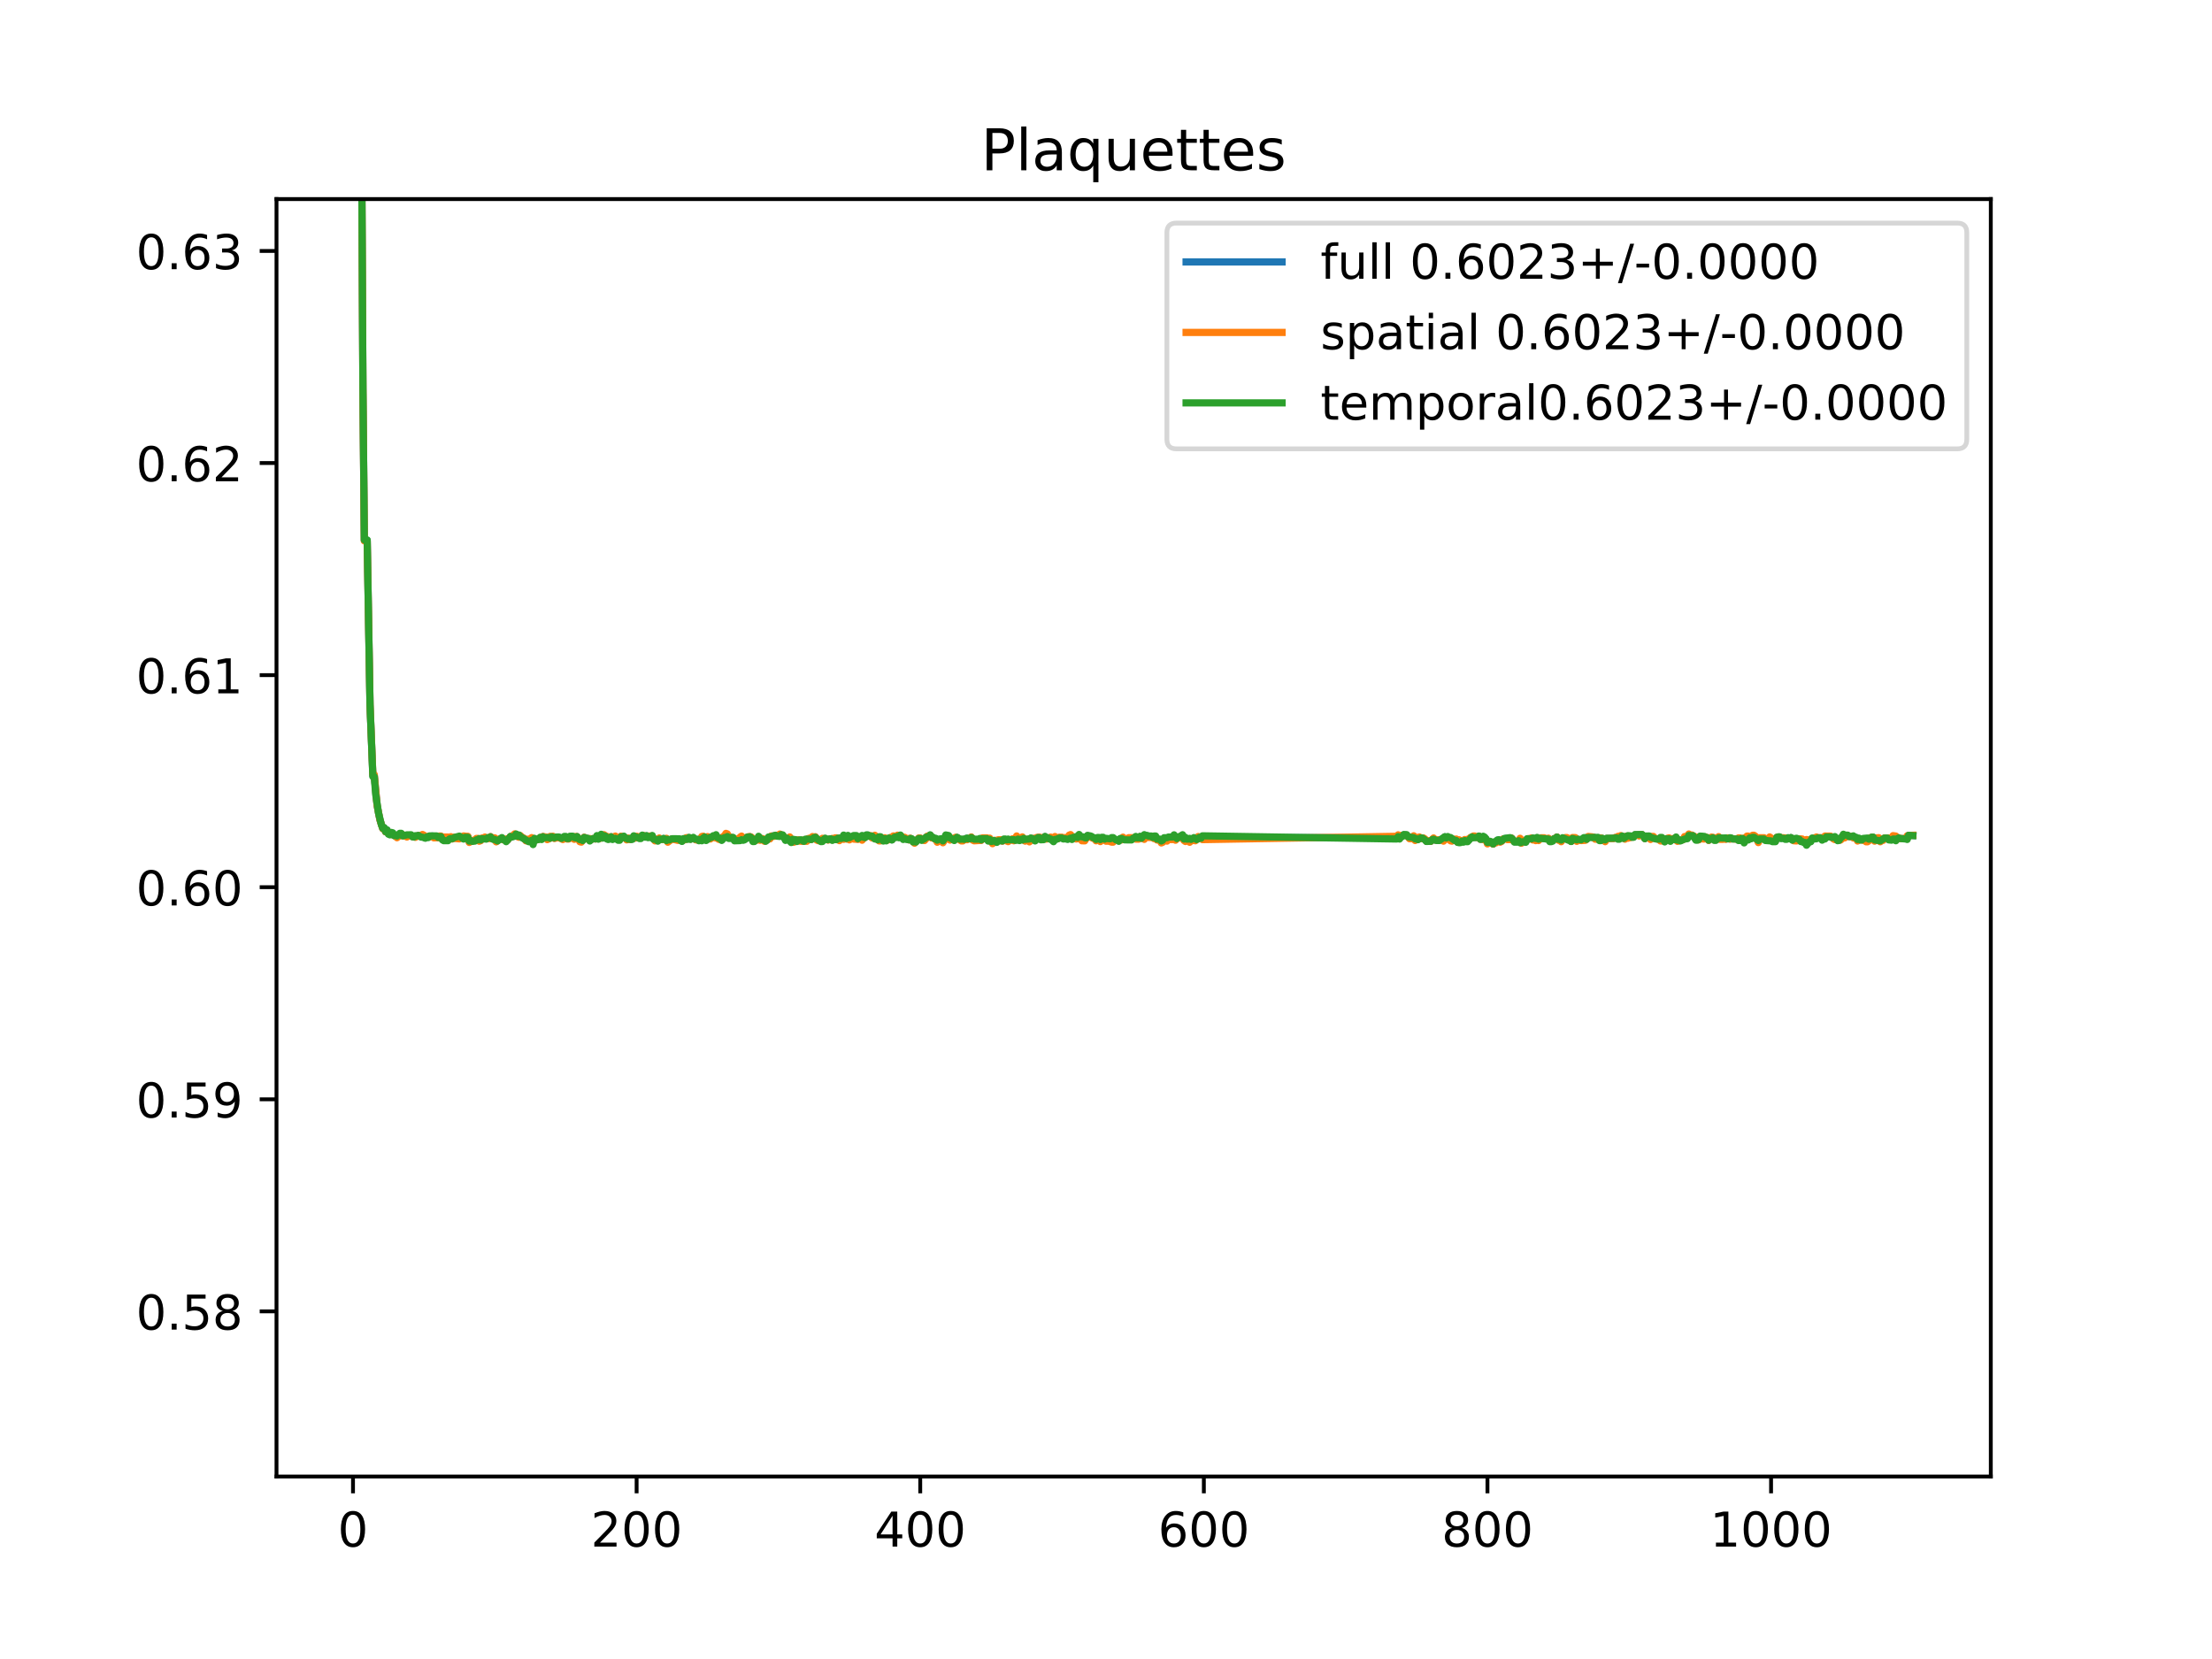 <?xml version="1.0" encoding="utf-8" standalone="no"?>
<!DOCTYPE svg PUBLIC "-//W3C//DTD SVG 1.1//EN"
  "http://www.w3.org/Graphics/SVG/1.1/DTD/svg11.dtd">
<!-- Created with matplotlib (https://matplotlib.org/) -->
<svg height="345.6pt" version="1.1" viewBox="0 0 460.8 345.6" width="460.8pt" xmlns="http://www.w3.org/2000/svg" xmlns:xlink="http://www.w3.org/1999/xlink">
 <defs>
  <style type="text/css">
*{stroke-linecap:butt;stroke-linejoin:round;}
  </style>
 </defs>
 <g id="figure_1">
  <g id="patch_1">
   <path d="M 0 345.6 
L 460.8 345.6 
L 460.8 0 
L 0 0 
z
" style="fill:#ffffff;"/>
  </g>
  <g id="axes_1">
   <g id="patch_2">
    <path d="M 57.6 307.584 
L 414.72 307.584 
L 414.72 41.472 
L 57.6 41.472 
z
" style="fill:#ffffff;"/>
   </g>
   <g id="matplotlib.axis_1">
    <g id="xtick_1">
     <g id="line2d_1">
      <defs>
       <path d="M 0 0 
L 0 3.5 
" id="m1932e9d4f1" style="stroke:#000000;stroke-width:0.8;"/>
      </defs>
      <g>
       <use style="stroke:#000000;stroke-width:0.8;" x="73.537" xlink:href="#m1932e9d4f1" y="307.584"/>
      </g>
     </g>
     <g id="text_1">
      <!-- 0 -->
      <defs>
       <path d="M 31.781 66.406 
Q 24.172 66.406 20.328 58.906 
Q 16.5 51.422 16.5 36.375 
Q 16.5 21.391 20.328 13.891 
Q 24.172 6.391 31.781 6.391 
Q 39.453 6.391 43.281 13.891 
Q 47.125 21.391 47.125 36.375 
Q 47.125 51.422 43.281 58.906 
Q 39.453 66.406 31.781 66.406 
z
M 31.781 74.219 
Q 44.047 74.219 50.516 64.516 
Q 56.984 54.828 56.984 36.375 
Q 56.984 17.969 50.516 8.266 
Q 44.047 -1.422 31.781 -1.422 
Q 19.531 -1.422 13.062 8.266 
Q 6.594 17.969 6.594 36.375 
Q 6.594 54.828 13.062 64.516 
Q 19.531 74.219 31.781 74.219 
z
" id="DejaVuSans-48"/>
      </defs>
      <g transform="translate(70.356 322.182)scale(0.1 -0.1)">
       <use xlink:href="#DejaVuSans-48"/>
      </g>
     </g>
    </g>
    <g id="xtick_2">
     <g id="line2d_2">
      <g>
       <use style="stroke:#000000;stroke-width:0.8;" x="132.619" xlink:href="#m1932e9d4f1" y="307.584"/>
      </g>
     </g>
     <g id="text_2">
      <!-- 200 -->
      <defs>
       <path d="M 19.188 8.297 
L 53.609 8.297 
L 53.609 0 
L 7.328 0 
L 7.328 8.297 
Q 12.938 14.109 22.625 23.891 
Q 32.328 33.688 34.812 36.531 
Q 39.547 41.844 41.422 45.531 
Q 43.312 49.219 43.312 52.781 
Q 43.312 58.594 39.234 62.25 
Q 35.156 65.922 28.609 65.922 
Q 23.969 65.922 18.812 64.312 
Q 13.672 62.703 7.812 59.422 
L 7.812 69.391 
Q 13.766 71.781 18.938 73 
Q 24.125 74.219 28.422 74.219 
Q 39.75 74.219 46.484 68.547 
Q 53.219 62.891 53.219 53.422 
Q 53.219 48.922 51.531 44.891 
Q 49.859 40.875 45.406 35.406 
Q 44.188 33.984 37.641 27.219 
Q 31.109 20.453 19.188 8.297 
z
" id="DejaVuSans-50"/>
      </defs>
      <g transform="translate(123.075 322.182)scale(0.1 -0.1)">
       <use xlink:href="#DejaVuSans-50"/>
       <use x="63.623" xlink:href="#DejaVuSans-48"/>
       <use x="127.246" xlink:href="#DejaVuSans-48"/>
      </g>
     </g>
    </g>
    <g id="xtick_3">
     <g id="line2d_3">
      <g>
       <use style="stroke:#000000;stroke-width:0.8;" x="191.701" xlink:href="#m1932e9d4f1" y="307.584"/>
      </g>
     </g>
     <g id="text_3">
      <!-- 400 -->
      <defs>
       <path d="M 37.797 64.312 
L 12.891 25.391 
L 37.797 25.391 
z
M 35.203 72.906 
L 47.609 72.906 
L 47.609 25.391 
L 58.016 25.391 
L 58.016 17.188 
L 47.609 17.188 
L 47.609 0 
L 37.797 0 
L 37.797 17.188 
L 4.891 17.188 
L 4.891 26.703 
z
" id="DejaVuSans-52"/>
      </defs>
      <g transform="translate(182.157 322.182)scale(0.1 -0.1)">
       <use xlink:href="#DejaVuSans-52"/>
       <use x="63.623" xlink:href="#DejaVuSans-48"/>
       <use x="127.246" xlink:href="#DejaVuSans-48"/>
      </g>
     </g>
    </g>
    <g id="xtick_4">
     <g id="line2d_4">
      <g>
       <use style="stroke:#000000;stroke-width:0.8;" x="250.783" xlink:href="#m1932e9d4f1" y="307.584"/>
      </g>
     </g>
     <g id="text_4">
      <!-- 600 -->
      <defs>
       <path d="M 33.016 40.375 
Q 26.375 40.375 22.484 35.828 
Q 18.609 31.297 18.609 23.391 
Q 18.609 15.531 22.484 10.953 
Q 26.375 6.391 33.016 6.391 
Q 39.656 6.391 43.531 10.953 
Q 47.406 15.531 47.406 23.391 
Q 47.406 31.297 43.531 35.828 
Q 39.656 40.375 33.016 40.375 
z
M 52.594 71.297 
L 52.594 62.312 
Q 48.875 64.062 45.094 64.984 
Q 41.312 65.922 37.594 65.922 
Q 27.828 65.922 22.672 59.328 
Q 17.531 52.734 16.797 39.406 
Q 19.672 43.656 24.016 45.922 
Q 28.375 48.188 33.594 48.188 
Q 44.578 48.188 50.953 41.516 
Q 57.328 34.859 57.328 23.391 
Q 57.328 12.156 50.688 5.359 
Q 44.047 -1.422 33.016 -1.422 
Q 20.359 -1.422 13.672 8.266 
Q 6.984 17.969 6.984 36.375 
Q 6.984 53.656 15.188 63.938 
Q 23.391 74.219 37.203 74.219 
Q 40.922 74.219 44.703 73.484 
Q 48.484 72.75 52.594 71.297 
z
" id="DejaVuSans-54"/>
      </defs>
      <g transform="translate(241.239 322.182)scale(0.1 -0.1)">
       <use xlink:href="#DejaVuSans-54"/>
       <use x="63.623" xlink:href="#DejaVuSans-48"/>
       <use x="127.246" xlink:href="#DejaVuSans-48"/>
      </g>
     </g>
    </g>
    <g id="xtick_5">
     <g id="line2d_5">
      <g>
       <use style="stroke:#000000;stroke-width:0.8;" x="309.865" xlink:href="#m1932e9d4f1" y="307.584"/>
      </g>
     </g>
     <g id="text_5">
      <!-- 800 -->
      <defs>
       <path d="M 31.781 34.625 
Q 24.75 34.625 20.719 30.859 
Q 16.703 27.094 16.703 20.516 
Q 16.703 13.922 20.719 10.156 
Q 24.75 6.391 31.781 6.391 
Q 38.812 6.391 42.859 10.172 
Q 46.922 13.969 46.922 20.516 
Q 46.922 27.094 42.891 30.859 
Q 38.875 34.625 31.781 34.625 
z
M 21.922 38.812 
Q 15.578 40.375 12.031 44.719 
Q 8.5 49.078 8.5 55.328 
Q 8.5 64.062 14.719 69.141 
Q 20.953 74.219 31.781 74.219 
Q 42.672 74.219 48.875 69.141 
Q 55.078 64.062 55.078 55.328 
Q 55.078 49.078 51.531 44.719 
Q 48 40.375 41.703 38.812 
Q 48.828 37.156 52.797 32.312 
Q 56.781 27.484 56.781 20.516 
Q 56.781 9.906 50.312 4.234 
Q 43.844 -1.422 31.781 -1.422 
Q 19.734 -1.422 13.25 4.234 
Q 6.781 9.906 6.781 20.516 
Q 6.781 27.484 10.781 32.312 
Q 14.797 37.156 21.922 38.812 
z
M 18.312 54.391 
Q 18.312 48.734 21.844 45.562 
Q 25.391 42.391 31.781 42.391 
Q 38.141 42.391 41.719 45.562 
Q 45.312 48.734 45.312 54.391 
Q 45.312 60.062 41.719 63.234 
Q 38.141 66.406 31.781 66.406 
Q 25.391 66.406 21.844 63.234 
Q 18.312 60.062 18.312 54.391 
z
" id="DejaVuSans-56"/>
      </defs>
      <g transform="translate(300.321 322.182)scale(0.1 -0.1)">
       <use xlink:href="#DejaVuSans-56"/>
       <use x="63.623" xlink:href="#DejaVuSans-48"/>
       <use x="127.246" xlink:href="#DejaVuSans-48"/>
      </g>
     </g>
    </g>
    <g id="xtick_6">
     <g id="line2d_6">
      <g>
       <use style="stroke:#000000;stroke-width:0.8;" x="368.946" xlink:href="#m1932e9d4f1" y="307.584"/>
      </g>
     </g>
     <g id="text_6">
      <!-- 1000 -->
      <defs>
       <path d="M 12.406 8.297 
L 28.516 8.297 
L 28.516 63.922 
L 10.984 60.406 
L 10.984 69.391 
L 28.422 72.906 
L 38.281 72.906 
L 38.281 8.297 
L 54.391 8.297 
L 54.391 0 
L 12.406 0 
z
" id="DejaVuSans-49"/>
      </defs>
      <g transform="translate(356.221 322.182)scale(0.1 -0.1)">
       <use xlink:href="#DejaVuSans-49"/>
       <use x="63.623" xlink:href="#DejaVuSans-48"/>
       <use x="127.246" xlink:href="#DejaVuSans-48"/>
       <use x="190.869" xlink:href="#DejaVuSans-48"/>
      </g>
     </g>
    </g>
   </g>
   <g id="matplotlib.axis_2">
    <g id="ytick_1">
     <g id="line2d_7">
      <defs>
       <path d="M 0 0 
L -3.5 0 
" id="ma2742258a9" style="stroke:#000000;stroke-width:0.8;"/>
      </defs>
      <g>
       <use style="stroke:#000000;stroke-width:0.8;" x="57.6" xlink:href="#ma2742258a9" y="273.181"/>
      </g>
     </g>
     <g id="text_7">
      <!-- 0.58 -->
      <defs>
       <path d="M 10.688 12.406 
L 21 12.406 
L 21 0 
L 10.688 0 
z
" id="DejaVuSans-46"/>
       <path d="M 10.797 72.906 
L 49.516 72.906 
L 49.516 64.594 
L 19.828 64.594 
L 19.828 46.734 
Q 21.969 47.469 24.109 47.828 
Q 26.266 48.188 28.422 48.188 
Q 40.625 48.188 47.75 41.5 
Q 54.891 34.812 54.891 23.391 
Q 54.891 11.625 47.562 5.094 
Q 40.234 -1.422 26.906 -1.422 
Q 22.312 -1.422 17.547 -0.641 
Q 12.797 0.141 7.719 1.703 
L 7.719 11.625 
Q 12.109 9.234 16.797 8.062 
Q 21.484 6.891 26.703 6.891 
Q 35.156 6.891 40.078 11.328 
Q 45.016 15.766 45.016 23.391 
Q 45.016 31 40.078 35.438 
Q 35.156 39.891 26.703 39.891 
Q 22.75 39.891 18.812 39.016 
Q 14.891 38.141 10.797 36.281 
z
" id="DejaVuSans-53"/>
      </defs>
      <g transform="translate(28.334 276.98)scale(0.1 -0.1)">
       <use xlink:href="#DejaVuSans-48"/>
       <use x="63.623" xlink:href="#DejaVuSans-46"/>
       <use x="95.41" xlink:href="#DejaVuSans-53"/>
       <use x="159.033" xlink:href="#DejaVuSans-56"/>
      </g>
     </g>
    </g>
    <g id="ytick_2">
     <g id="line2d_8">
      <g>
       <use style="stroke:#000000;stroke-width:0.8;" x="57.6" xlink:href="#ma2742258a9" y="229"/>
      </g>
     </g>
     <g id="text_8">
      <!-- 0.59 -->
      <defs>
       <path d="M 10.984 1.516 
L 10.984 10.5 
Q 14.703 8.734 18.5 7.812 
Q 22.312 6.891 25.984 6.891 
Q 35.75 6.891 40.891 13.453 
Q 46.047 20.016 46.781 33.406 
Q 43.953 29.203 39.594 26.953 
Q 35.25 24.703 29.984 24.703 
Q 19.047 24.703 12.672 31.312 
Q 6.297 37.938 6.297 49.422 
Q 6.297 60.641 12.938 67.422 
Q 19.578 74.219 30.609 74.219 
Q 43.266 74.219 49.922 64.516 
Q 56.594 54.828 56.594 36.375 
Q 56.594 19.141 48.406 8.859 
Q 40.234 -1.422 26.422 -1.422 
Q 22.703 -1.422 18.891 -0.688 
Q 15.094 0.047 10.984 1.516 
z
M 30.609 32.422 
Q 37.25 32.422 41.125 36.953 
Q 45.016 41.5 45.016 49.422 
Q 45.016 57.281 41.125 61.844 
Q 37.25 66.406 30.609 66.406 
Q 23.969 66.406 20.094 61.844 
Q 16.219 57.281 16.219 49.422 
Q 16.219 41.5 20.094 36.953 
Q 23.969 32.422 30.609 32.422 
z
" id="DejaVuSans-57"/>
      </defs>
      <g transform="translate(28.334 232.799)scale(0.1 -0.1)">
       <use xlink:href="#DejaVuSans-48"/>
       <use x="63.623" xlink:href="#DejaVuSans-46"/>
       <use x="95.41" xlink:href="#DejaVuSans-53"/>
       <use x="159.033" xlink:href="#DejaVuSans-57"/>
      </g>
     </g>
    </g>
    <g id="ytick_3">
     <g id="line2d_9">
      <g>
       <use style="stroke:#000000;stroke-width:0.8;" x="57.6" xlink:href="#ma2742258a9" y="184.82"/>
      </g>
     </g>
     <g id="text_9">
      <!-- 0.60 -->
      <g transform="translate(28.334 188.619)scale(0.1 -0.1)">
       <use xlink:href="#DejaVuSans-48"/>
       <use x="63.623" xlink:href="#DejaVuSans-46"/>
       <use x="95.41" xlink:href="#DejaVuSans-54"/>
       <use x="159.033" xlink:href="#DejaVuSans-48"/>
      </g>
     </g>
    </g>
    <g id="ytick_4">
     <g id="line2d_10">
      <g>
       <use style="stroke:#000000;stroke-width:0.8;" x="57.6" xlink:href="#ma2742258a9" y="140.639"/>
      </g>
     </g>
     <g id="text_10">
      <!-- 0.61 -->
      <g transform="translate(28.334 144.438)scale(0.1 -0.1)">
       <use xlink:href="#DejaVuSans-48"/>
       <use x="63.623" xlink:href="#DejaVuSans-46"/>
       <use x="95.41" xlink:href="#DejaVuSans-54"/>
       <use x="159.033" xlink:href="#DejaVuSans-49"/>
      </g>
     </g>
    </g>
    <g id="ytick_5">
     <g id="line2d_11">
      <g>
       <use style="stroke:#000000;stroke-width:0.8;" x="57.6" xlink:href="#ma2742258a9" y="96.459"/>
      </g>
     </g>
     <g id="text_11">
      <!-- 0.62 -->
      <g transform="translate(28.334 100.258)scale(0.1 -0.1)">
       <use xlink:href="#DejaVuSans-48"/>
       <use x="63.623" xlink:href="#DejaVuSans-46"/>
       <use x="95.41" xlink:href="#DejaVuSans-54"/>
       <use x="159.033" xlink:href="#DejaVuSans-50"/>
      </g>
     </g>
    </g>
    <g id="ytick_6">
     <g id="line2d_12">
      <g>
       <use style="stroke:#000000;stroke-width:0.8;" x="57.6" xlink:href="#ma2742258a9" y="52.278"/>
      </g>
     </g>
     <g id="text_12">
      <!-- 0.63 -->
      <defs>
       <path d="M 40.578 39.312 
Q 47.656 37.797 51.625 33 
Q 55.609 28.219 55.609 21.188 
Q 55.609 10.406 48.188 4.484 
Q 40.766 -1.422 27.094 -1.422 
Q 22.516 -1.422 17.656 -0.516 
Q 12.797 0.391 7.625 2.203 
L 7.625 11.719 
Q 11.719 9.328 16.594 8.109 
Q 21.484 6.891 26.812 6.891 
Q 36.078 6.891 40.938 10.547 
Q 45.797 14.203 45.797 21.188 
Q 45.797 27.641 41.281 31.266 
Q 36.766 34.906 28.719 34.906 
L 20.219 34.906 
L 20.219 43.016 
L 29.109 43.016 
Q 36.375 43.016 40.234 45.922 
Q 44.094 48.828 44.094 54.297 
Q 44.094 59.906 40.109 62.906 
Q 36.141 65.922 28.719 65.922 
Q 24.656 65.922 20.016 65.031 
Q 15.375 64.156 9.812 62.312 
L 9.812 71.094 
Q 15.438 72.656 20.344 73.438 
Q 25.25 74.219 29.594 74.219 
Q 40.828 74.219 47.359 69.109 
Q 53.906 64.016 53.906 55.328 
Q 53.906 49.266 50.438 45.094 
Q 46.969 40.922 40.578 39.312 
z
" id="DejaVuSans-51"/>
      </defs>
      <g transform="translate(28.334 56.077)scale(0.1 -0.1)">
       <use xlink:href="#DejaVuSans-48"/>
       <use x="63.623" xlink:href="#DejaVuSans-46"/>
       <use x="95.41" xlink:href="#DejaVuSans-54"/>
       <use x="159.033" xlink:href="#DejaVuSans-51"/>
      </g>
     </g>
    </g>
   </g>
   <g id="line2d_13">
    <path clip-path="url(#pfb0d73a4c6)" d="M 75.172 -1 
L 75.605 81.119 
L 75.901 112.578 
L 76.491 112.578 
L 77.082 146.823 
L 77.673 161.57 
L 77.968 161.57 
L 78.559 167.766 
L 79.15 170.822 
L 79.741 172.599 
L 80.036 172.51 
L 80.332 173.271 
L 80.627 172.931 
L 80.923 173.656 
L 81.218 173.793 
L 81.513 173.547 
L 81.809 173.685 
L 82.104 174.07 
L 82.4 173.984 
L 82.695 174.336 
L 83.286 173.827 
L 83.581 173.827 
L 84.172 174.089 
L 84.467 174.019 
L 84.763 174.141 
L 85.354 174.026 
L 85.649 174.026 
L 85.944 174.303 
L 86.535 174.26 
L 87.126 174.048 
L 87.422 174.189 
L 88.308 174.277 
L 88.603 174.558 
L 88.899 174.344 
L 89.194 174.359 
L 89.489 174.227 
L 90.08 174.151 
L 90.376 174.341 
L 90.966 174.383 
L 91.262 174.472 
L 91.557 174.224 
L 91.557 174.224 
L 91.853 174.224 
L 91.853 174.224 
L 92.148 174.761 
L 92.148 174.761 
L 93.625 174.657 
L 93.625 174.657 
L 93.921 174.487 
L 93.921 174.487 
L 94.216 174.748 
L 94.216 174.748 
L 94.511 174.471 
L 94.511 174.471 
L 94.807 174.546 
L 94.807 174.546 
L 96.284 174.432 
L 96.284 174.432 
L 96.579 174.464 
L 96.579 174.464 
L 96.875 174.322 
L 96.875 174.322 
L 97.465 174.322 
L 97.761 175.358 
L 98.056 175.207 
L 98.352 175.247 
L 98.647 175.113 
L 98.942 175.113 
L 99.238 174.811 
L 99.533 174.811 
L 100.124 175.06 
L 100.42 174.649 
L 100.715 174.649 
L 101.01 174.507 
L 101.306 174.739 
L 101.601 174.602 
L 101.897 174.602 
L 102.192 174.31 
L 102.487 174.713 
L 103.078 174.71 
L 103.374 175.23 
L 104.26 174.704 
L 104.555 174.622 
L 104.851 174.93 
L 105.737 175.004 
L 106.328 174.265 
L 106.623 174.3 
L 107.509 173.82 
L 107.805 174.238 
L 108.396 174.184 
L 108.986 174.572 
L 109.282 174.713 
L 109.577 175.108 
L 110.168 175.066 
L 110.463 174.996 
L 110.759 174.776 
L 111.054 175.313 
L 111.35 174.693 
L 111.645 174.895 
L 111.94 174.935 
L 112.236 174.815 
L 112.531 174.57 
L 112.827 174.741 
L 113.122 174.289 
L 113.418 174.44 
L 113.713 174.44 
L 114.008 174.708 
L 115.19 174.345 
L 115.485 174.605 
L 116.076 174.405 
L 116.372 174.405 
L 117.258 174.671 
L 117.553 174.403 
L 117.849 174.403 
L 118.144 174.736 
L 118.439 174.736 
L 118.735 174.34 
L 119.326 174.439 
L 119.621 174.663 
L 120.212 174.292 
L 120.803 175.133 
L 121.098 175.143 
L 121.394 174.985 
L 121.689 174.447 
L 123.166 174.896 
L 123.461 174.71 
L 124.052 174.76 
L 124.348 174.31 
L 124.643 174.692 
L 124.938 174.557 
L 125.234 174.041 
L 125.529 174.506 
L 125.825 173.989 
L 126.12 174.176 
L 126.416 174.499 
L 127.006 174.676 
L 127.302 174.32 
L 127.597 174.752 
L 128.188 174.401 
L 128.779 174.839 
L 129.074 174.839 
L 129.37 174.257 
L 129.665 174.407 
L 129.96 174.274 
L 130.551 174.808 
L 130.847 174.704 
L 131.437 174.859 
L 131.733 174.777 
L 132.028 174.199 
L 132.324 174.497 
L 132.619 174.291 
L 132.915 174.542 
L 133.505 174.476 
L 133.801 174.051 
L 134.096 174.108 
L 134.392 174.302 
L 134.687 174.131 
L 134.982 174.351 
L 135.278 174.355 
L 135.869 174.17 
L 136.164 174.829 
L 136.459 175.007 
L 137.05 175.11 
L 137.346 174.685 
L 137.641 174.852 
L 137.936 174.852 
L 138.232 174.686 
L 138.527 174.851 
L 138.823 174.871 
L 139.118 175.144 
L 139.709 174.962 
L 140.004 174.747 
L 141.186 174.938 
L 141.481 174.76 
L 142.072 175.214 
L 142.368 174.829 
L 142.663 174.829 
L 142.958 174.683 
L 143.254 174.683 
L 143.549 174.532 
L 143.845 174.821 
L 144.435 174.545 
L 144.731 174.821 
L 145.617 175.022 
L 146.208 174.696 
L 146.503 174.383 
L 146.799 174.509 
L 147.094 174.779 
L 147.685 174.479 
L 147.98 174.611 
L 148.571 174.28 
L 148.867 174.367 
L 149.162 174.277 
L 149.753 174.744 
L 150.048 174.744 
L 150.344 174.955 
L 150.639 174.48 
L 151.525 173.99 
L 151.821 174.509 
L 152.707 174.505 
L 153.002 174.962 
L 153.889 174.962 
L 154.479 174.55 
L 154.775 174.899 
L 156.252 174.309 
L 156.547 174.484 
L 156.843 175.072 
L 157.138 175.072 
L 157.433 174.849 
L 157.729 174.95 
L 158.024 174.588 
L 158.32 174.78 
L 158.911 174.793 
L 159.206 175.068 
L 159.501 175.162 
L 159.797 174.99 
L 160.092 174.563 
L 160.388 174.563 
L 160.683 174.195 
L 161.274 174.104 
L 161.569 174.011 
L 162.16 174.079 
L 162.751 173.999 
L 163.046 174.013 
L 163.342 174.359 
L 163.637 174.894 
L 163.932 174.682 
L 164.228 174.826 
L 164.523 174.769 
L 164.819 175.204 
L 165.705 174.972 
L 166 175.157 
L 166.296 174.992 
L 167.182 175.188 
L 168.068 175.031 
L 168.364 174.739 
L 168.659 174.705 
L 168.954 174.891 
L 169.25 174.529 
L 169.841 174.358 
L 170.136 174.872 
L 170.727 175.08 
L 171.022 175.198 
L 171.613 174.77 
L 171.909 174.687 
L 172.499 174.96 
L 172.795 174.795 
L 173.09 174.762 
L 173.681 174.877 
L 173.976 174.731 
L 174.567 174.705 
L 174.863 174.847 
L 175.749 174.411 
L 176.34 174.738 
L 176.635 174.337 
L 176.93 174.741 
L 177.817 174.435 
L 178.408 174.435 
L 178.703 174.788 
L 179.294 174.413 
L 179.589 174.538 
L 180.18 174.471 
L 180.475 173.991 
L 180.771 173.991 
L 181.066 174.151 
L 181.362 174.151 
L 181.952 174.518 
L 182.248 174.388 
L 182.839 174.855 
L 183.429 174.74 
L 184.02 174.996 
L 184.316 174.616 
L 184.611 174.917 
L 185.202 174.744 
L 185.497 174.58 
L 185.793 174.95 
L 186.088 174.393 
L 186.384 174.269 
L 186.679 174.328 
L 186.974 174.108 
L 187.27 174.354 
L 187.565 174.114 
L 188.156 174.652 
L 188.451 174.556 
L 188.747 174.758 
L 189.042 174.758 
L 189.338 174.953 
L 189.633 174.656 
L 189.928 174.841 
L 190.224 175.306 
L 190.815 175.277 
L 191.406 174.623 
L 191.701 174.623 
L 191.996 174.899 
L 192.292 174.775 
L 192.587 174.911 
L 193.178 174.245 
L 193.473 174.245 
L 193.769 173.966 
L 194.064 174.485 
L 194.36 174.485 
L 194.655 174.703 
L 194.95 174.724 
L 195.246 175.241 
L 195.541 174.93 
L 196.132 174.809 
L 196.427 175.369 
L 197.018 174.245 
L 197.609 174.286 
L 197.905 174.79 
L 198.2 174.752 
L 198.495 174.862 
L 199.086 174.624 
L 199.382 174.482 
L 200.268 174.991 
L 200.859 174.923 
L 201.154 174.698 
L 201.745 174.714 
L 202.04 174.714 
L 202.336 174.414 
L 202.631 174.839 
L 202.926 174.988 
L 204.404 175.016 
L 204.699 174.625 
L 205.585 174.625 
L 205.881 175.118 
L 206.176 174.742 
L 206.471 175.306 
L 206.767 175.505 
L 207.062 175.172 
L 207.653 175.271 
L 207.948 175.05 
L 208.539 175.05 
L 208.835 175.191 
L 209.13 174.933 
L 209.425 174.933 
L 209.721 175.091 
L 210.607 174.98 
L 210.903 174.847 
L 211.198 175.029 
L 211.789 174.592 
L 212.084 174.71 
L 212.38 175.02 
L 212.97 174.67 
L 213.266 174.742 
L 213.561 175.041 
L 214.152 174.859 
L 214.447 175.079 
L 214.743 174.672 
L 215.038 174.771 
L 215.334 174.699 
L 215.629 175.11 
L 215.924 174.667 
L 216.22 174.454 
L 216.515 174.454 
L 216.811 174.689 
L 217.402 174.748 
L 217.697 174.292 
L 217.992 174.687 
L 218.288 174.589 
L 218.583 174.651 
L 218.879 174.581 
L 219.174 174.88 
L 219.469 174.966 
L 219.765 174.564 
L 220.06 174.782 
L 220.356 174.702 
L 220.651 174.5 
L 221.242 174.5 
L 221.537 174.723 
L 221.833 174.603 
L 222.423 174.786 
L 222.719 174.368 
L 223.014 174.226 
L 223.31 174.529 
L 224.491 174.601 
L 224.787 174.003 
L 225.378 174.743 
L 225.968 174.845 
L 226.264 174.604 
L 226.559 174.086 
L 227.445 174.418 
L 227.741 174.592 
L 228.036 174.592 
L 228.332 175.014 
L 228.627 174.603 
L 228.922 174.603 
L 229.218 175.111 
L 229.513 174.676 
L 229.809 174.676 
L 230.4 174.942 
L 230.99 174.942 
L 231.286 175.054 
L 232.172 174.873 
L 232.467 174.997 
L 232.763 174.997 
L 233.058 175.175 
L 233.354 174.825 
L 233.649 174.825 
L 233.944 174.616 
L 234.24 174.847 
L 235.717 174.739 
L 236.012 174.701 
L 236.308 174.508 
L 236.603 174.525 
L 236.899 174.681 
L 237.194 174.681 
L 237.489 174.268 
L 237.785 174.62 
L 238.08 174.378 
L 238.376 174.367 
L 238.671 174.137 
L 238.966 174.137 
L 239.262 174.313 
L 240.148 174.386 
L 240.739 174.44 
L 241.034 174.903 
L 241.625 174.903 
L 241.92 175.395 
L 242.216 175.251 
L 242.511 174.708 
L 242.807 174.708 
L 243.102 174.872 
L 243.398 174.632 
L 244.284 174.632 
L 244.579 174.228 
L 244.875 174.667 
L 245.17 174.661 
L 245.465 174.434 
L 245.761 174.434 
L 246.056 174.134 
L 246.352 174.171 
L 246.647 174.94 
L 247.238 174.855 
L 247.533 174.855 
L 247.829 175.056 
L 248.419 174.876 
L 248.715 174.714 
L 249.01 174.951 
L 249.306 174.807 
L 249.601 174.504 
L 249.897 174.403 
L 250.192 174.647 
L 250.487 174.513 
L 290.958 174.497 
L 291.254 174.1 
L 291.549 174.558 
L 291.845 174.206 
L 292.14 174.161 
L 292.435 173.918 
L 293.026 173.99 
L 293.617 174.546 
L 294.208 174.546 
L 294.503 174.306 
L 294.799 174.927 
L 295.094 174.576 
L 295.39 174.849 
L 295.685 174.513 
L 295.98 174.634 
L 296.571 174.663 
L 296.867 174.877 
L 297.162 175.269 
L 298.048 175.259 
L 298.639 174.694 
L 298.934 174.997 
L 300.116 174.968 
L 300.411 174.805 
L 300.707 174.919 
L 301.002 174.331 
L 301.298 174.624 
L 301.593 174.559 
L 302.775 174.943 
L 303.366 174.943 
L 303.661 175.454 
L 303.956 175.249 
L 304.547 175.281 
L 304.843 175.281 
L 305.138 174.998 
L 305.433 175.176 
L 306.024 174.904 
L 306.32 174.553 
L 306.91 174.338 
L 307.797 174.442 
L 308.092 174.183 
L 308.388 174.829 
L 308.683 174.829 
L 308.978 174.312 
L 309.274 174.693 
L 309.569 174.808 
L 309.865 175.648 
L 310.16 175.457 
L 310.751 175.519 
L 311.046 175.828 
L 311.342 175.471 
L 311.637 175.471 
L 311.932 175.046 
L 312.228 175.006 
L 312.523 175.36 
L 312.819 175.223 
L 313.114 174.813 
L 313.705 174.669 
L 314.591 174.702 
L 314.887 174.604 
L 315.477 175.329 
L 316.068 175.329 
L 316.659 175.099 
L 316.954 175.537 
L 317.25 175.189 
L 317.545 175.359 
L 317.841 175.359 
L 318.136 174.791 
L 319.022 174.66 
L 319.318 174.776 
L 319.613 174.697 
L 319.908 174.888 
L 320.204 174.726 
L 320.499 174.964 
L 320.795 174.704 
L 321.386 174.609 
L 321.681 174.609 
L 321.976 174.741 
L 322.567 174.704 
L 322.863 175.208 
L 323.453 175.115 
L 323.749 174.705 
L 324.044 174.705 
L 324.34 174.367 
L 324.635 174.933 
L 324.93 174.933 
L 325.226 175.177 
L 325.521 174.695 
L 326.407 174.654 
L 327.294 175.285 
L 327.589 174.568 
L 328.18 174.671 
L 328.475 175.108 
L 328.771 174.891 
L 329.362 175.031 
L 329.952 174.773 
L 330.543 174.786 
L 330.839 174.36 
L 332.02 174.413 
L 332.316 174.636 
L 332.611 174.636 
L 332.906 174.52 
L 333.202 174.831 
L 334.088 174.788 
L 334.384 175.152 
L 334.679 174.664 
L 336.156 174.649 
L 336.451 174.496 
L 337.338 174.524 
L 337.633 174.239 
L 337.928 174.212 
L 338.224 174.623 
L 338.519 174.635 
L 338.815 174.199 
L 339.11 174.352 
L 339.701 174.351 
L 340.292 174.353 
L 340.587 173.907 
L 342.064 173.861 
L 342.36 174.118 
L 342.655 174.69 
L 342.95 174.262 
L 343.541 174.333 
L 343.837 174.654 
L 344.132 174.389 
L 344.427 174.389 
L 344.723 174.674 
L 345.609 174.825 
L 346.495 174.801 
L 346.791 175.124 
L 347.086 174.864 
L 347.677 174.633 
L 347.972 175.015 
L 348.563 174.723 
L 348.859 174.864 
L 349.154 174.699 
L 349.449 175.15 
L 349.745 175.048 
L 350.04 175.1 
L 350.631 174.836 
L 350.926 174.527 
L 351.517 174.417 
L 351.813 173.888 
L 352.108 174.118 
L 352.403 174.001 
L 352.699 174.117 
L 353.29 174.718 
L 353.585 174.718 
L 353.881 174.914 
L 354.176 174.272 
L 354.471 174.272 
L 354.767 174.512 
L 355.653 174.538 
L 355.948 175.045 
L 356.244 174.631 
L 356.835 174.485 
L 357.13 174.816 
L 357.721 174.736 
L 358.016 174.419 
L 358.312 174.721 
L 363.038 174.768 
L 363.334 175.083 
L 363.924 174.571 
L 364.22 174.571 
L 364.515 174.423 
L 364.811 174.479 
L 365.106 174.213 
L 365.401 174.213 
L 365.992 174.808 
L 366.288 175.313 
L 366.583 174.648 
L 367.469 174.648 
L 367.765 174.957 
L 368.356 174.957 
L 368.651 174.664 
L 368.946 174.867 
L 369.242 175.24 
L 369.242 175.24 
L 369.833 175.279 
L 369.833 175.279 
L 370.128 174.448 
L 370.128 174.448 
L 370.719 174.393 
L 370.719 174.393 
L 371.014 174.605 
L 371.014 174.605 
L 371.605 174.583 
L 371.605 174.583 
L 371.9 174.724 
L 371.9 174.724 
L 372.196 174.724 
L 372.196 174.724 
L 372.491 174.596 
L 372.491 174.596 
L 372.787 174.681 
L 372.787 174.681 
L 373.082 174.506 
L 373.082 174.506 
L 373.378 174.882 
L 373.378 174.882 
L 373.968 174.905 
L 373.968 174.905 
L 374.855 174.808 
L 374.855 174.808 
L 375.15 175.049 
L 375.15 175.049 
L 375.445 175.049 
L 375.445 175.049 
L 375.741 175.396 
L 375.741 175.396 
L 376.627 175.362 
L 376.627 175.362 
L 376.922 175.213 
L 376.922 175.213 
L 377.218 175.213 
L 377.218 175.213 
L 377.513 174.693 
L 377.513 174.693 
L 378.104 174.67 
L 378.104 174.67 
L 378.695 174.535 
L 378.695 174.535 
L 379.286 174.535 
L 379.286 174.535 
L 379.581 174.872 
L 379.581 174.872 
L 380.172 174.469 
L 380.172 174.469 
L 380.467 174.258 
L 380.467 174.258 
L 381.354 174.258 
L 381.354 174.258 
L 381.649 174.474 
L 381.649 174.474 
L 382.535 174.722 
L 382.535 174.722 
L 382.831 175.046 
L 382.831 175.046 
L 383.126 175.038 
L 383.126 175.038 
L 384.012 174.152 
L 384.012 174.152 
L 384.308 174.25 
L 384.308 174.25 
L 384.603 174.041 
L 384.603 174.041 
L 384.898 174.041 
L 384.898 174.041 
L 385.194 174.255 
L 385.194 174.255 
L 386.08 174.349 
L 386.08 174.349 
L 386.376 174.489 
L 386.376 174.489 
L 386.671 174.489 
L 386.671 174.489 
L 386.966 175.045 
L 386.966 175.045 
L 387.262 174.771 
L 387.262 174.771 
L 387.557 174.962 
L 387.557 174.962 
L 388.148 174.865 
L 388.148 174.865 
L 388.443 174.749 
L 388.443 174.749 
L 388.739 174.97 
L 388.739 174.97 
L 389.33 174.986 
L 389.33 174.986 
L 389.92 174.423 
L 389.92 174.423 
L 390.216 174.423 
L 390.216 174.423 
L 390.511 175.099 
L 390.511 175.099 
L 390.807 174.78 
L 390.807 174.78 
L 391.397 174.787 
L 391.397 174.787 
L 391.693 175.256 
L 391.693 175.256 
L 391.988 174.907 
L 391.988 174.907 
L 392.284 174.865 
L 392.284 174.865 
L 392.579 174.577 
L 392.579 174.577 
L 393.17 174.577 
L 393.17 174.577 
L 393.465 174.808 
L 393.465 174.808 
L 394.056 174.806 
L 394.056 174.806 
L 394.352 174.433 
L 394.352 174.433 
L 394.647 174.433 
L 394.647 174.433 
L 394.942 174.652 
L 394.942 174.652 
L 395.533 174.532 
L 395.533 174.532 
L 395.829 174.689 
L 395.829 174.689 
L 397.01 174.725 
L 397.01 174.725 
L 397.306 174.488 
L 397.306 174.488 
L 397.601 174.016 
L 397.601 174.016 
L 398.487 174.038 
L 398.487 174.038 
" style="fill:none;stroke:#1f77b4;stroke-linecap:square;stroke-width:1.5;"/>
   </g>
   <g id="line2d_14">
    <path clip-path="url(#pfb0d73a4c6)" d="M 75.173 -1 
L 75.605 81.18 
L 75.901 112.68 
L 76.491 112.68 
L 77.082 146.792 
L 77.673 161.359 
L 77.968 161.359 
L 78.559 167.786 
L 79.15 170.799 
L 79.741 172.645 
L 80.036 172.616 
L 80.332 173.291 
L 80.627 172.984 
L 80.923 173.536 
L 81.218 173.672 
L 81.513 173.686 
L 82.104 174.065 
L 82.4 174.023 
L 82.695 174.514 
L 83.286 174.059 
L 83.581 174.059 
L 83.877 173.871 
L 84.172 174.147 
L 84.467 174.03 
L 84.763 174.371 
L 85.058 174.149 
L 85.649 174.149 
L 85.944 174.285 
L 86.24 174.293 
L 86.535 174.435 
L 87.126 174.068 
L 87.422 174.152 
L 88.012 173.831 
L 88.308 173.981 
L 88.603 174.503 
L 89.194 174.224 
L 89.785 174.323 
L 90.08 174.199 
L 90.376 174.543 
L 91.262 174.502 
L 91.557 174.161 
L 91.557 174.161 
L 91.853 174.161 
L 91.853 174.161 
L 92.148 174.566 
L 92.148 174.566 
L 92.443 174.363 
L 92.443 174.363 
L 93.33 174.363 
L 93.33 174.363 
L 93.625 174.545 
L 93.625 174.545 
L 93.921 174.298 
L 93.921 174.298 
L 94.216 174.776 
L 94.511 174.413 
L 94.511 174.413 
L 94.807 174.674 
L 94.807 174.674 
L 95.693 174.755 
L 95.693 174.755 
L 96.579 174.138 
L 96.579 174.138 
L 97.17 174.224 
L 97.17 174.224 
L 97.465 174.224 
L 97.761 175.499 
L 98.647 175.016 
L 98.942 175.016 
L 99.238 174.661 
L 99.533 174.661 
L 99.829 175.247 
L 100.124 175.133 
L 100.42 174.583 
L 100.715 174.583 
L 101.01 174.368 
L 101.306 174.682 
L 101.897 174.7 
L 102.192 174.284 
L 102.487 174.73 
L 102.783 174.543 
L 103.078 174.543 
L 103.374 175.372 
L 103.669 174.835 
L 104.555 174.755 
L 104.851 174.946 
L 105.146 174.936 
L 105.441 174.772 
L 105.737 174.988 
L 106.328 174.275 
L 106.623 174.232 
L 107.214 173.711 
L 107.509 173.901 
L 107.805 174.277 
L 108.1 174.417 
L 108.396 174.067 
L 108.691 174.387 
L 109.282 174.683 
L 109.577 175.162 
L 109.873 175.162 
L 110.168 174.784 
L 110.463 174.766 
L 110.759 174.489 
L 111.054 174.687 
L 111.645 174.812 
L 111.94 174.94 
L 112.236 174.757 
L 112.827 174.593 
L 113.122 174.252 
L 113.713 174.362 
L 114.008 174.913 
L 114.304 174.774 
L 114.599 174.228 
L 114.895 174.456 
L 115.19 174.203 
L 115.485 174.665 
L 116.372 174.458 
L 117.258 174.893 
L 117.553 174.563 
L 117.849 174.563 
L 118.144 174.788 
L 118.439 174.788 
L 118.735 174.478 
L 119.03 174.478 
L 119.621 174.844 
L 119.917 174.266 
L 120.212 174.298 
L 120.803 175.355 
L 121.098 175.433 
L 121.689 174.422 
L 121.984 174.528 
L 122.28 174.764 
L 122.871 174.683 
L 123.166 174.919 
L 123.461 174.702 
L 123.757 174.669 
L 124.052 174.783 
L 124.348 174.549 
L 124.643 174.566 
L 124.938 174.696 
L 125.234 174.285 
L 125.529 174.412 
L 125.825 173.88 
L 126.12 174.159 
L 126.711 174.308 
L 127.006 174.551 
L 127.302 174.311 
L 127.597 174.621 
L 127.893 174.289 
L 128.188 174.168 
L 128.779 174.631 
L 129.074 174.631 
L 129.37 174.193 
L 129.665 174.474 
L 129.96 174.352 
L 130.256 174.522 
L 130.551 174.963 
L 130.847 174.58 
L 131.142 174.893 
L 131.733 174.713 
L 132.028 174.28 
L 132.324 174.601 
L 132.619 174.213 
L 132.915 174.539 
L 133.21 174.267 
L 133.505 174.267 
L 134.096 174.066 
L 134.392 174.198 
L 135.573 174.157 
L 135.869 174.292 
L 136.459 175.175 
L 137.05 174.994 
L 137.346 174.561 
L 137.641 174.821 
L 138.527 174.909 
L 138.823 174.633 
L 139.118 175.449 
L 140.004 174.769 
L 141.186 175.068 
L 141.481 174.787 
L 142.072 175.154 
L 142.368 174.958 
L 142.663 174.958 
L 142.958 174.506 
L 143.254 174.506 
L 143.845 174.801 
L 144.14 174.587 
L 144.435 174.653 
L 145.026 174.981 
L 145.617 174.895 
L 145.913 174.862 
L 146.208 174.244 
L 146.503 174.191 
L 146.799 174.667 
L 147.39 174.28 
L 147.685 174.348 
L 147.98 174.778 
L 148.276 174.396 
L 149.457 174.643 
L 149.753 174.867 
L 150.344 174.841 
L 150.639 174.263 
L 150.934 174.083 
L 151.23 173.602 
L 151.525 173.717 
L 151.821 174.356 
L 152.116 174.356 
L 152.412 174.559 
L 152.707 174.559 
L 153.002 174.769 
L 153.889 174.769 
L 154.184 174.376 
L 154.479 174.17 
L 154.775 174.746 
L 155.07 174.559 
L 155.366 174.539 
L 155.956 174.276 
L 156.252 174.276 
L 156.547 174.395 
L 156.843 174.833 
L 157.433 174.868 
L 157.729 175.005 
L 158.024 174.963 
L 158.32 175.05 
L 158.615 174.704 
L 158.911 174.704 
L 159.206 175.237 
L 160.092 174.765 
L 160.388 174.765 
L 160.683 174.144 
L 161.274 174.227 
L 161.569 174.023 
L 162.16 173.969 
L 162.455 173.743 
L 162.751 174.136 
L 163.046 174.105 
L 163.342 174.293 
L 163.637 174.717 
L 164.228 174.759 
L 164.523 174.343 
L 165.114 175.449 
L 165.41 175.449 
L 165.705 175.025 
L 166.296 174.961 
L 166.591 175.229 
L 167.182 175.261 
L 167.477 174.952 
L 167.773 175.212 
L 168.068 175.263 
L 168.364 174.684 
L 168.659 174.607 
L 168.954 174.879 
L 169.25 174.267 
L 169.545 174.376 
L 169.841 174.304 
L 170.136 175.008 
L 170.431 175.127 
L 170.727 174.968 
L 171.022 175.069 
L 171.318 174.633 
L 172.204 174.819 
L 172.499 175.009 
L 172.795 174.828 
L 173.386 174.657 
L 173.681 174.884 
L 173.976 174.54 
L 174.272 174.54 
L 174.863 175.122 
L 175.158 174.786 
L 175.453 174.745 
L 175.749 174.859 
L 176.044 174.703 
L 176.34 174.798 
L 176.635 174.646 
L 176.93 174.964 
L 177.521 174.644 
L 177.817 174.804 
L 178.703 174.859 
L 179.294 174.45 
L 179.589 175.034 
L 179.885 174.62 
L 180.18 174.449 
L 180.475 174.059 
L 181.362 174.091 
L 181.657 174.559 
L 181.952 174.566 
L 182.248 173.999 
L 182.543 174.788 
L 182.839 174.755 
L 183.134 175.173 
L 183.429 175.173 
L 183.725 174.739 
L 184.02 174.791 
L 184.316 174.524 
L 184.611 174.665 
L 184.907 175.003 
L 185.202 174.918 
L 185.497 174.443 
L 185.793 174.914 
L 186.088 174.14 
L 186.679 174.189 
L 186.974 173.983 
L 187.565 174.274 
L 187.861 174.262 
L 188.156 174.424 
L 188.451 174.418 
L 188.747 174.662 
L 189.042 174.662 
L 189.338 174.969 
L 189.633 174.626 
L 190.519 175.655 
L 190.815 175.142 
L 191.11 174.955 
L 191.406 174.569 
L 191.701 174.569 
L 191.996 174.733 
L 192.292 174.733 
L 192.587 175.101 
L 192.883 174.759 
L 193.178 174.174 
L 193.473 174.174 
L 193.769 174.014 
L 194.064 174.557 
L 194.36 174.557 
L 194.95 174.808 
L 195.246 175.455 
L 195.541 175.028 
L 196.132 174.902 
L 196.427 175.565 
L 197.018 174.553 
L 197.609 174.517 
L 197.905 175.003 
L 199.086 174.416 
L 199.677 174.652 
L 199.972 175.012 
L 200.268 175.182 
L 200.563 175.182 
L 201.154 174.741 
L 201.449 174.932 
L 201.745 174.681 
L 202.04 174.681 
L 202.336 174.353 
L 202.631 175.016 
L 202.926 175.157 
L 204.404 175.067 
L 204.699 174.536 
L 205.585 174.536 
L 205.881 175.026 
L 206.176 174.604 
L 206.767 175.756 
L 207.062 175.27 
L 207.358 175.055 
L 207.653 175.055 
L 207.948 174.935 
L 208.539 174.935 
L 208.835 175.214 
L 209.13 175.081 
L 209.425 175.081 
L 210.016 175.329 
L 210.312 175.025 
L 210.607 175.025 
L 210.903 174.743 
L 211.198 175.152 
L 211.789 174.142 
L 212.38 174.933 
L 212.675 174.716 
L 212.97 174.339 
L 213.561 175.226 
L 214.152 174.842 
L 214.447 175.378 
L 214.743 174.778 
L 215.038 174.808 
L 215.334 174.64 
L 215.629 175.044 
L 215.924 174.469 
L 216.515 174.4 
L 217.402 174.578 
L 217.697 174.334 
L 217.992 174.797 
L 218.879 174.387 
L 219.174 174.647 
L 219.469 174.593 
L 219.765 174.259 
L 220.06 174.711 
L 220.356 174.73 
L 220.651 174.418 
L 221.242 174.418 
L 221.537 174.667 
L 221.833 174.477 
L 222.423 174.718 
L 222.719 173.98 
L 223.014 173.853 
L 223.605 174.63 
L 223.901 174.63 
L 224.196 174.778 
L 224.491 174.728 
L 224.787 174.173 
L 225.082 174.419 
L 225.378 175.151 
L 225.968 175.17 
L 226.559 174.131 
L 227.741 174.654 
L 228.036 174.654 
L 228.332 175.153 
L 228.627 174.74 
L 228.922 174.74 
L 229.218 175.319 
L 229.513 174.925 
L 230.104 174.821 
L 230.4 175.238 
L 230.99 175.238 
L 231.581 175.439 
L 231.877 175.439 
L 232.172 174.951 
L 233.058 175.103 
L 233.354 174.977 
L 233.649 174.977 
L 233.944 174.393 
L 234.24 174.737 
L 234.831 174.737 
L 235.126 174.502 
L 235.717 174.502 
L 236.012 174.749 
L 236.308 174.436 
L 236.603 174.804 
L 237.194 174.818 
L 237.489 174.3 
L 237.785 174.618 
L 238.08 174.448 
L 238.376 174.857 
L 238.671 174.253 
L 238.966 174.253 
L 239.262 174.464 
L 239.853 174.464 
L 240.148 174.308 
L 240.443 174.722 
L 240.739 174.722 
L 241.034 174.994 
L 241.625 174.994 
L 241.92 175.601 
L 242.216 175.474 
L 242.511 174.908 
L 242.807 174.908 
L 243.102 175.222 
L 243.398 174.895 
L 244.284 174.895 
L 244.579 174.543 
L 244.875 175.038 
L 245.17 174.637 
L 245.761 174.547 
L 246.056 174.158 
L 246.352 174.453 
L 246.647 175.084 
L 246.942 175.299 
L 247.238 174.905 
L 247.533 174.905 
L 247.829 175.461 
L 248.124 175.108 
L 248.419 175.125 
L 248.715 174.936 
L 249.01 175.148 
L 249.601 174.262 
L 249.897 174.379 
L 250.487 174.905 
L 250.783 174.905 
L 290.958 174.214 
L 291.254 173.91 
L 291.549 174.326 
L 291.845 174.033 
L 292.14 174.066 
L 292.731 173.983 
L 293.322 174.256 
L 293.617 174.721 
L 294.208 174.721 
L 294.503 174.11 
L 294.799 175.092 
L 295.094 174.422 
L 295.39 174.775 
L 295.685 174.347 
L 295.98 174.707 
L 296.276 174.707 
L 296.571 174.575 
L 296.867 174.775 
L 297.162 175.243 
L 297.457 175.243 
L 297.753 175.106 
L 298.048 175.266 
L 298.639 174.563 
L 298.934 174.976 
L 299.821 174.94 
L 300.116 175.023 
L 300.411 174.883 
L 300.707 175.229 
L 301.002 174.364 
L 301.593 174.85 
L 301.889 174.891 
L 302.184 175.168 
L 302.479 175.225 
L 302.775 174.894 
L 303.366 174.785 
L 303.661 175.439 
L 303.956 174.939 
L 304.547 175.326 
L 305.138 174.888 
L 305.433 175.017 
L 305.729 174.83 
L 306.024 174.821 
L 306.32 174.464 
L 306.615 174.527 
L 306.91 174.158 
L 307.206 174.158 
L 307.501 174.435 
L 307.797 174.435 
L 308.092 174.196 
L 308.388 174.83 
L 308.683 174.83 
L 308.978 174.408 
L 309.274 175.02 
L 309.569 174.87 
L 309.865 175.8 
L 310.16 175.449 
L 310.455 175.603 
L 310.751 175.547 
L 311.046 175.841 
L 311.342 175.591 
L 311.637 175.591 
L 311.932 175.105 
L 312.228 175.085 
L 312.523 175.436 
L 312.819 175.279 
L 313.114 174.771 
L 313.409 174.813 
L 313.705 174.731 
L 314 174.912 
L 314.591 174.912 
L 314.887 174.593 
L 315.182 175.084 
L 315.477 175.233 
L 316.364 175.241 
L 316.659 174.631 
L 316.954 175.653 
L 317.25 175.035 
L 317.545 175.257 
L 317.841 175.257 
L 318.136 174.858 
L 318.431 174.696 
L 318.727 174.696 
L 319.022 174.556 
L 319.318 174.986 
L 319.613 174.755 
L 319.908 175.123 
L 320.204 175.008 
L 320.499 175.11 
L 321.09 174.523 
L 321.681 174.523 
L 321.976 174.753 
L 322.272 174.759 
L 322.567 174.611 
L 322.863 175.079 
L 323.453 175.006 
L 323.749 174.698 
L 324.044 174.698 
L 324.34 174.359 
L 324.635 175.026 
L 324.93 175.026 
L 325.226 175.343 
L 325.521 174.876 
L 326.112 174.474 
L 326.407 174.474 
L 326.703 174.641 
L 327.294 175.269 
L 327.589 174.472 
L 328.18 174.484 
L 328.475 175.267 
L 328.771 174.969 
L 329.362 175.113 
L 330.248 175.053 
L 330.839 174.251 
L 331.725 174.332 
L 332.02 174.443 
L 332.316 174.823 
L 332.611 174.823 
L 332.906 174.594 
L 333.497 174.547 
L 333.793 174.872 
L 334.088 174.718 
L 334.384 175.336 
L 334.679 174.685 
L 336.156 174.687 
L 336.451 174.463 
L 336.747 174.463 
L 337.042 174.224 
L 337.338 174.224 
L 337.633 174.064 
L 338.519 174.816 
L 338.815 174.199 
L 339.11 174.625 
L 340.292 174.282 
L 340.587 173.951 
L 341.178 173.951 
L 341.473 174.152 
L 341.769 173.876 
L 342.064 173.876 
L 342.36 174.143 
L 342.655 174.669 
L 342.95 174.366 
L 343.246 174.516 
L 343.541 174.516 
L 343.837 174.881 
L 344.132 174.239 
L 344.427 174.239 
L 344.723 174.631 
L 345.609 174.839 
L 345.904 175.184 
L 346.2 175.184 
L 346.495 174.815 
L 347.086 175.007 
L 347.382 174.621 
L 347.677 174.533 
L 347.972 174.767 
L 348.563 174.687 
L 349.154 175.04 
L 349.449 175.266 
L 350.631 174.908 
L 350.926 174.267 
L 351.222 174.267 
L 351.517 174.122 
L 351.813 173.736 
L 352.108 174.178 
L 352.403 173.934 
L 353.29 174.411 
L 353.585 174.411 
L 353.881 174.961 
L 354.176 174.371 
L 354.471 174.371 
L 354.767 174.78 
L 355.062 174.78 
L 355.358 174.358 
L 355.653 174.6 
L 355.948 175.066 
L 356.244 174.528 
L 356.539 174.377 
L 357.721 174.648 
L 358.016 174.283 
L 358.312 174.86 
L 358.902 174.86 
L 359.198 174.71 
L 359.493 174.861 
L 359.789 174.546 
L 360.084 174.546 
L 360.38 174.815 
L 360.675 174.74 
L 361.561 174.792 
L 361.857 174.792 
L 362.152 174.546 
L 362.447 174.546 
L 362.743 174.856 
L 363.038 174.856 
L 363.334 174.574 
L 363.629 174.554 
L 363.924 174.171 
L 364.22 174.171 
L 364.515 174.311 
L 364.811 174.224 
L 365.106 174.002 
L 365.401 174.002 
L 365.697 174.208 
L 365.992 174.75 
L 366.288 175.527 
L 366.583 174.509 
L 367.469 174.509 
L 367.765 174.824 
L 368.356 174.824 
L 368.651 174.343 
L 368.946 174.555 
L 369.242 175.145 
L 369.242 175.145 
L 369.833 175.216 
L 369.833 175.216 
L 370.128 174.436 
L 370.128 174.436 
L 372.787 174.613 
L 372.787 174.613 
L 373.082 174.534 
L 373.082 174.534 
L 373.378 174.755 
L 373.378 174.755 
L 373.673 175.147 
L 373.673 175.147 
L 374.264 175.188 
L 374.264 175.188 
L 374.559 175.086 
L 374.559 175.086 
L 374.855 174.74 
L 374.855 174.74 
L 375.445 174.781 
L 375.445 174.781 
L 375.741 175.282 
L 375.741 175.282 
L 376.036 175.282 
L 376.036 175.282 
L 376.332 174.891 
L 376.332 174.891 
L 377.218 175.077 
L 377.218 175.077 
L 377.513 174.806 
L 377.513 174.806 
L 378.399 174.361 
L 378.399 174.361 
L 378.695 174.499 
L 378.695 174.499 
L 379.286 174.499 
L 379.286 174.499 
L 379.581 174.728 
L 379.581 174.728 
L 380.172 174.161 
L 380.172 174.161 
L 381.354 174.178 
L 381.354 174.178 
L 381.944 174.766 
L 381.944 174.766 
L 382.24 174.917 
L 382.24 174.917 
L 382.535 174.761 
L 382.535 174.761 
L 383.126 175.03 
L 383.126 175.03 
L 383.421 174.998 
L 383.421 174.998 
L 384.012 174.512 
L 384.012 174.512 
L 384.308 174.542 
L 384.308 174.542 
L 384.603 174.103 
L 384.603 174.103 
L 384.898 174.103 
L 384.898 174.103 
L 385.194 174.249 
L 385.785 174.249 
L 385.785 174.249 
L 386.08 174.57 
L 386.08 174.57 
L 386.671 174.539 
L 386.671 174.539 
L 386.966 175.202 
L 386.966 175.202 
L 387.262 174.944 
L 387.262 174.944 
L 387.853 174.942 
L 387.853 174.942 
L 388.148 175.07 
L 388.148 175.07 
L 388.443 174.899 
L 388.443 174.899 
L 388.739 175.361 
L 388.739 175.361 
L 389.034 175.361 
L 389.034 175.361 
L 389.33 175.147 
L 389.33 175.147 
L 389.625 174.504 
L 389.625 174.504 
L 390.216 174.451 
L 390.216 174.451 
L 390.511 175.23 
L 390.807 174.543 
L 390.807 174.543 
L 391.397 174.503 
L 391.397 174.503 
L 391.693 175.354 
L 391.693 175.354 
L 391.988 174.867 
L 391.988 174.867 
L 392.284 175.065 
L 392.284 175.065 
L 392.579 174.572 
L 392.579 174.572 
L 394.056 174.59 
L 394.056 174.59 
L 394.352 174.078 
L 394.352 174.078 
L 394.942 174.165 
L 394.942 174.165 
L 395.238 174.473 
L 395.238 174.473 
L 395.533 174.509 
L 395.533 174.509 
L 395.829 174.697 
L 395.829 174.697 
L 397.01 174.672 
L 397.01 174.672 
L 397.306 174.1 
L 397.306 174.1 
L 397.896 174.027 
L 397.896 174.027 
L 398.487 174.001 
L 398.487 174.001 
" style="fill:none;stroke:#ff7f0e;stroke-linecap:square;stroke-width:1.5;"/>
   </g>
   <g id="line2d_15">
    <path clip-path="url(#pfb0d73a4c6)" d="M 75.171 -1 
L 75.605 81.059 
L 75.901 112.476 
L 76.491 112.476 
L 77.082 146.854 
L 77.673 161.782 
L 77.968 161.782 
L 78.264 165.498 
L 78.855 169.382 
L 79.445 171.79 
L 79.741 172.553 
L 80.036 172.404 
L 80.332 173.251 
L 80.627 172.877 
L 80.923 173.777 
L 81.218 173.914 
L 81.513 173.408 
L 81.809 173.478 
L 82.104 174.074 
L 82.4 173.945 
L 82.695 174.158 
L 83.286 173.594 
L 83.581 173.594 
L 83.877 174.135 
L 84.763 173.91 
L 85.649 173.904 
L 85.944 174.321 
L 86.24 174.369 
L 86.535 174.084 
L 86.831 174.141 
L 87.126 174.028 
L 87.717 174.384 
L 88.012 174.402 
L 88.603 174.614 
L 88.899 174.329 
L 89.194 174.494 
L 89.489 174.13 
L 90.966 174.134 
L 91.262 174.442 
L 91.557 174.287 
L 91.557 174.287 
L 91.853 174.287 
L 91.853 174.287 
L 92.148 174.955 
L 92.148 174.955 
L 92.443 175.132 
L 92.443 175.132 
L 93.33 175.132 
L 93.33 175.132 
L 93.625 174.769 
L 93.921 174.676 
L 93.921 174.676 
L 94.216 174.72 
L 94.216 174.72 
L 94.807 174.418 
L 94.807 174.418 
L 95.693 174.176 
L 95.693 174.176 
L 96.579 174.789 
L 96.579 174.789 
L 96.875 174.419 
L 96.875 174.419 
L 97.465 174.419 
L 97.761 175.217 
L 98.056 175.109 
L 98.352 175.268 
L 98.942 175.211 
L 99.238 174.961 
L 99.533 174.961 
L 99.829 174.701 
L 100.124 174.988 
L 100.42 174.715 
L 101.306 174.797 
L 101.601 174.505 
L 101.897 174.505 
L 102.192 174.337 
L 102.487 174.697 
L 102.783 174.876 
L 103.078 174.876 
L 103.669 175.193 
L 104.555 174.488 
L 104.851 174.914 
L 105.146 174.971 
L 105.441 175.337 
L 106.328 174.254 
L 106.623 174.368 
L 107.214 174.202 
L 107.509 173.74 
L 107.805 174.198 
L 108.1 173.942 
L 108.396 174.301 
L 110.168 175.348 
L 110.759 175.063 
L 111.054 175.939 
L 111.35 174.659 
L 111.645 174.978 
L 112.236 174.872 
L 112.531 174.416 
L 112.827 174.89 
L 113.122 174.326 
L 113.418 174.518 
L 114.304 174.467 
L 114.599 174.634 
L 114.895 174.305 
L 115.485 174.544 
L 115.781 174.375 
L 116.372 174.353 
L 116.962 174.664 
L 117.553 174.243 
L 117.849 174.243 
L 118.144 174.684 
L 118.439 174.684 
L 118.735 174.202 
L 119.326 174.2 
L 119.621 174.481 
L 119.917 174.544 
L 120.212 174.286 
L 120.507 174.723 
L 120.803 174.911 
L 121.098 174.852 
L 121.394 175.105 
L 121.689 174.472 
L 122.575 174.69 
L 122.871 175.192 
L 123.166 174.873 
L 123.461 174.718 
L 124.052 174.737 
L 124.348 174.071 
L 124.643 174.819 
L 124.938 174.418 
L 125.234 173.796 
L 125.529 174.6 
L 125.825 174.097 
L 126.12 174.194 
L 126.416 174.776 
L 126.711 174.888 
L 127.006 174.8 
L 127.302 174.33 
L 127.597 174.883 
L 128.188 174.634 
L 128.779 175.046 
L 129.074 175.046 
L 129.37 174.321 
L 129.665 174.34 
L 129.96 174.195 
L 130.256 174.599 
L 130.551 174.653 
L 130.847 174.828 
L 131.142 174.676 
L 131.437 174.889 
L 131.733 174.841 
L 132.028 174.117 
L 132.324 174.392 
L 132.619 174.369 
L 133.21 174.684 
L 133.505 174.684 
L 133.801 173.973 
L 134.392 174.407 
L 134.687 174.08 
L 134.982 174.499 
L 135.278 174.474 
L 135.869 174.048 
L 136.164 174.842 
L 136.459 174.84 
L 136.755 174.96 
L 137.05 175.226 
L 137.346 174.809 
L 137.936 174.883 
L 138.232 174.662 
L 138.527 174.793 
L 138.823 175.108 
L 139.118 174.839 
L 139.414 174.971 
L 140.004 174.724 
L 141.481 174.733 
L 141.777 175.111 
L 142.072 175.274 
L 142.368 174.7 
L 142.663 174.7 
L 142.958 174.86 
L 143.254 174.86 
L 143.549 174.434 
L 143.845 174.841 
L 144.435 174.437 
L 144.731 174.798 
L 145.322 174.831 
L 145.617 175.149 
L 145.913 174.857 
L 146.208 175.149 
L 146.503 174.575 
L 146.799 174.351 
L 147.094 175.094 
L 147.98 174.443 
L 148.276 174.427 
L 148.571 174.098 
L 148.867 174.098 
L 149.162 173.884 
L 149.457 174.476 
L 149.753 174.621 
L 150.048 174.621 
L 150.344 175.07 
L 150.934 174.465 
L 151.23 174.459 
L 151.525 174.263 
L 151.821 174.662 
L 152.116 174.662 
L 152.412 174.451 
L 152.707 174.451 
L 153.002 175.154 
L 154.184 175.114 
L 154.479 174.93 
L 154.775 175.052 
L 155.07 174.968 
L 155.366 174.766 
L 155.661 174.372 
L 156.252 174.341 
L 156.547 174.574 
L 156.843 175.31 
L 157.138 175.31 
L 157.433 174.831 
L 157.729 174.895 
L 158.024 174.213 
L 158.615 174.882 
L 159.206 174.9 
L 159.501 175.255 
L 159.797 175.013 
L 160.092 174.361 
L 160.388 174.361 
L 161.569 173.999 
L 161.865 174.189 
L 162.455 174.246 
L 162.751 173.862 
L 163.046 173.921 
L 163.637 175.07 
L 163.932 174.592 
L 164.819 175.518 
L 165.114 174.84 
L 165.705 174.919 
L 166 175.304 
L 166.296 175.023 
L 166.887 174.944 
L 167.477 175.271 
L 167.773 174.813 
L 168.659 174.803 
L 168.954 174.903 
L 169.25 174.79 
L 169.545 174.495 
L 169.841 174.412 
L 170.431 174.919 
L 171.022 175.326 
L 171.318 175.307 
L 171.613 174.859 
L 171.909 174.619 
L 172.204 174.909 
L 172.499 174.911 
L 172.795 174.763 
L 173.09 174.743 
L 173.386 175.073 
L 173.681 174.871 
L 174.272 174.921 
L 174.567 174.609 
L 174.863 174.572 
L 175.158 174.676 
L 175.453 174.613 
L 175.749 173.964 
L 176.044 174.583 
L 176.34 174.678 
L 176.635 174.028 
L 176.93 174.518 
L 177.817 174.065 
L 178.408 174.065 
L 178.703 174.716 
L 179.589 174.043 
L 179.885 174.415 
L 180.18 174.493 
L 180.475 173.922 
L 180.771 173.922 
L 181.066 174.212 
L 181.657 174.159 
L 182.248 174.778 
L 182.543 174.599 
L 182.839 174.954 
L 183.134 174.307 
L 183.429 174.307 
L 183.725 174.908 
L 184.02 175.202 
L 184.316 174.708 
L 184.611 175.17 
L 184.907 174.703 
L 185.202 174.57 
L 185.793 174.985 
L 186.384 174.377 
L 186.679 174.467 
L 186.974 174.232 
L 187.27 174.518 
L 187.565 173.955 
L 188.156 174.88 
L 188.451 174.693 
L 188.747 174.853 
L 189.338 174.937 
L 189.633 174.687 
L 189.928 174.709 
L 190.224 175.394 
L 190.519 175.033 
L 190.815 175.413 
L 191.11 174.94 
L 191.406 174.678 
L 191.701 174.678 
L 191.996 175.065 
L 192.292 174.817 
L 192.587 174.721 
L 192.883 174.398 
L 193.473 174.315 
L 193.769 173.919 
L 194.064 174.413 
L 194.36 174.413 
L 194.655 174.724 
L 194.95 174.64 
L 195.246 175.027 
L 195.541 174.831 
L 196.132 174.717 
L 196.427 175.174 
L 196.723 174.781 
L 197.018 173.937 
L 197.609 174.054 
L 197.905 174.577 
L 198.2 174.675 
L 198.791 175.099 
L 199.382 174.433 
L 199.972 174.838 
L 200.563 174.801 
L 200.859 174.863 
L 201.449 174.579 
L 201.745 174.748 
L 202.04 174.748 
L 202.336 174.474 
L 202.926 174.819 
L 203.813 174.819 
L 204.108 174.668 
L 204.404 174.965 
L 204.699 174.715 
L 205.585 174.715 
L 205.881 175.21 
L 206.176 174.88 
L 206.471 175.303 
L 206.767 175.255 
L 207.062 175.074 
L 207.653 175.486 
L 207.948 175.166 
L 208.835 175.169 
L 209.13 174.785 
L 209.425 174.785 
L 209.721 174.97 
L 210.016 174.794 
L 210.312 174.935 
L 211.198 174.906 
L 211.493 175.057 
L 211.789 175.042 
L 212.084 174.801 
L 212.38 175.107 
L 212.675 174.836 
L 212.97 175 
L 213.266 174.645 
L 213.561 174.856 
L 214.447 174.779 
L 214.743 174.566 
L 215.038 174.735 
L 215.334 174.759 
L 215.629 175.175 
L 216.22 174.508 
L 216.515 174.508 
L 216.811 174.942 
L 217.402 174.917 
L 217.697 174.25 
L 217.992 174.578 
L 218.288 174.502 
L 218.583 174.776 
L 218.879 174.775 
L 219.469 175.339 
L 219.765 174.869 
L 220.06 174.852 
L 220.651 174.581 
L 221.242 174.581 
L 221.537 174.78 
L 221.833 174.73 
L 222.423 174.853 
L 223.014 174.599 
L 223.31 174.879 
L 223.605 174.425 
L 223.901 174.425 
L 224.196 174.258 
L 224.491 174.474 
L 224.787 173.834 
L 225.082 174.191 
L 225.378 174.335 
L 225.673 174.335 
L 225.968 174.52 
L 226.264 174.56 
L 226.559 174.041 
L 227.15 174.135 
L 227.445 174.254 
L 227.741 174.529 
L 228.036 174.529 
L 228.332 174.876 
L 228.627 174.467 
L 228.922 174.467 
L 229.218 174.902 
L 229.513 174.427 
L 229.809 174.427 
L 230.104 174.811 
L 230.4 174.645 
L 231.286 174.738 
L 231.581 174.49 
L 231.877 174.49 
L 232.467 174.96 
L 232.763 174.96 
L 233.058 175.247 
L 233.354 174.673 
L 233.649 174.673 
L 234.24 174.956 
L 235.717 174.976 
L 236.012 174.653 
L 236.308 174.58 
L 236.603 174.245 
L 236.899 174.543 
L 237.194 174.543 
L 237.489 174.237 
L 237.785 174.621 
L 238.376 173.876 
L 238.671 174.022 
L 238.966 174.022 
L 239.262 174.162 
L 239.853 174.162 
L 240.148 174.465 
L 240.443 174.158 
L 240.739 174.158 
L 241.034 174.812 
L 241.625 174.812 
L 241.92 175.189 
L 242.216 175.027 
L 242.511 174.508 
L 243.102 174.522 
L 243.398 174.368 
L 244.284 174.368 
L 244.579 173.913 
L 245.17 174.684 
L 245.465 174.32 
L 245.761 174.32 
L 246.352 173.889 
L 246.647 174.797 
L 246.942 174.434 
L 247.238 174.806 
L 247.533 174.806 
L 247.829 174.651 
L 248.124 174.869 
L 248.715 174.491 
L 249.306 174.902 
L 249.601 174.745 
L 249.897 174.427 
L 250.192 174.629 
L 250.487 174.122 
L 250.783 174.122 
L 290.958 174.781 
L 291.254 174.29 
L 291.549 174.789 
L 291.845 174.379 
L 292.14 174.257 
L 292.435 173.853 
L 293.026 173.869 
L 293.322 174.323 
L 294.503 174.502 
L 294.799 174.761 
L 295.094 174.731 
L 295.39 174.924 
L 295.98 174.561 
L 296.276 174.561 
L 296.867 174.978 
L 297.162 175.294 
L 298.048 175.252 
L 298.344 174.913 
L 298.639 174.825 
L 299.23 175.091 
L 299.821 175.091 
L 301.002 174.297 
L 301.298 174.563 
L 301.593 174.268 
L 301.889 174.441 
L 302.184 174.471 
L 303.07 175.102 
L 303.366 175.102 
L 303.661 175.47 
L 303.956 175.558 
L 304.252 175.528 
L 304.547 175.237 
L 304.843 175.441 
L 305.138 175.107 
L 305.433 175.335 
L 305.729 175.34 
L 306.615 174.348 
L 306.91 174.519 
L 307.797 174.45 
L 308.092 174.17 
L 308.388 174.828 
L 308.683 174.828 
L 308.978 174.217 
L 309.274 174.366 
L 309.569 174.746 
L 309.865 175.496 
L 310.16 175.466 
L 310.455 175.266 
L 311.046 175.814 
L 311.342 175.351 
L 311.637 175.351 
L 311.932 174.987 
L 312.228 174.926 
L 312.523 175.285 
L 312.819 175.166 
L 313.409 174.656 
L 314.591 174.493 
L 314.887 174.615 
L 315.182 174.896 
L 315.477 175.425 
L 316.068 175.425 
L 316.364 175.138 
L 316.659 175.567 
L 317.25 175.343 
L 317.841 175.46 
L 318.136 174.724 
L 319.022 174.765 
L 319.318 174.567 
L 319.908 174.653 
L 320.204 174.444 
L 320.499 174.819 
L 320.795 174.623 
L 321.386 174.695 
L 322.567 174.796 
L 322.863 175.337 
L 323.158 175.337 
L 323.453 175.223 
L 323.749 174.711 
L 324.044 174.711 
L 324.34 174.375 
L 324.635 174.84 
L 324.93 174.84 
L 325.226 175.012 
L 325.521 174.513 
L 326.703 175.02 
L 326.998 174.975 
L 327.294 175.3 
L 327.589 174.665 
L 328.475 174.949 
L 328.771 174.814 
L 329.362 174.949 
L 329.952 174.494 
L 330.248 174.494 
L 330.543 174.854 
L 330.839 174.469 
L 332.906 174.446 
L 333.202 175.115 
L 333.497 175.115 
L 333.793 174.616 
L 334.384 174.967 
L 334.679 174.643 
L 336.156 174.611 
L 336.747 174.529 
L 337.042 174.824 
L 337.338 174.824 
L 337.928 174.154 
L 338.224 174.664 
L 339.11 174.078 
L 339.701 174.136 
L 339.996 174.436 
L 340.292 174.425 
L 340.587 173.864 
L 342.064 173.846 
L 342.36 174.092 
L 342.655 174.711 
L 342.95 174.158 
L 343.541 174.151 
L 343.837 174.427 
L 345.018 174.785 
L 345.609 174.81 
L 345.904 174.452 
L 346.2 174.452 
L 346.495 174.787 
L 346.791 175.387 
L 347.086 174.721 
L 347.382 174.986 
L 347.677 174.732 
L 347.972 175.263 
L 348.268 174.909 
L 348.563 174.759 
L 348.859 174.91 
L 349.154 174.358 
L 349.449 175.034 
L 349.745 174.925 
L 350.04 175.184 
L 350.926 174.788 
L 351.517 174.712 
L 351.813 174.041 
L 352.699 174.102 
L 353.29 175.024 
L 353.585 175.024 
L 353.881 174.867 
L 354.176 174.174 
L 355.062 174.245 
L 355.358 174.522 
L 355.653 174.475 
L 355.948 175.024 
L 356.244 174.734 
L 356.835 174.537 
L 357.13 175.071 
L 357.425 175.071 
L 358.016 174.554 
L 358.902 174.582 
L 359.493 174.561 
L 359.789 174.737 
L 360.084 174.737 
L 360.38 174.519 
L 360.675 174.559 
L 360.97 174.773 
L 361.857 174.773 
L 362.152 175.097 
L 362.447 175.097 
L 362.743 174.68 
L 363.038 174.68 
L 363.334 175.592 
L 363.629 175.122 
L 363.924 174.972 
L 364.22 174.972 
L 364.515 174.534 
L 364.811 174.735 
L 365.106 174.424 
L 365.401 174.424 
L 365.992 174.865 
L 366.288 175.099 
L 366.583 174.788 
L 367.469 174.788 
L 367.765 175.09 
L 368.946 175.179 
L 369.242 175.335 
L 369.242 175.335 
L 369.833 175.341 
L 369.833 175.341 
L 370.128 174.459 
L 370.128 174.459 
L 370.423 174.324 
L 370.423 174.324 
L 370.719 174.324 
L 370.719 174.324 
L 371.014 174.692 
L 371.014 174.692 
L 371.605 174.639 
L 371.605 174.639 
L 371.9 174.848 
L 371.9 174.848 
L 372.196 174.848 
L 372.196 174.848 
L 372.491 174.504 
L 372.491 174.504 
L 372.787 174.75 
L 372.787 174.75 
L 373.082 174.478 
L 373.082 174.478 
L 373.378 175.01 
L 373.378 175.01 
L 373.673 174.724 
L 373.673 174.724 
L 374.264 174.623 
L 374.264 174.623 
L 374.855 174.877 
L 374.855 174.877 
L 375.15 175.317 
L 375.15 175.317 
L 375.445 175.317 
L 375.445 175.317 
L 375.741 175.509 
L 375.741 175.509 
L 376.036 175.509 
L 376.036 175.509 
L 376.332 176.08 
L 376.332 176.08 
L 376.922 175.349 
L 376.922 175.349 
L 377.218 175.349 
L 377.218 175.349 
L 377.513 174.579 
L 377.513 174.579 
L 378.104 174.762 
L 378.104 174.762 
L 378.399 174.737 
L 378.399 174.737 
L 378.695 174.57 
L 378.695 174.57 
L 379.286 174.57 
L 379.286 174.57 
L 379.581 175.016 
L 379.877 174.796 
L 379.877 174.796 
L 380.172 174.778 
L 380.172 174.778 
L 380.467 174.338 
L 380.467 174.338 
L 381.354 174.338 
L 381.354 174.338 
L 381.649 174.47 
L 381.649 174.47 
L 382.24 174.274 
L 382.24 174.274 
L 382.831 175.136 
L 382.831 175.136 
L 383.126 175.045 
L 383.126 175.045 
L 383.421 174.532 
L 383.421 174.532 
L 383.717 174.363 
L 383.717 174.363 
L 384.012 173.791 
L 384.012 173.791 
L 384.308 173.959 
L 384.308 173.959 
L 384.898 173.979 
L 384.898 173.979 
L 385.194 174.261 
L 385.194 174.261 
L 385.785 174.261 
L 385.785 174.261 
L 386.08 174.128 
L 386.08 174.128 
L 386.376 174.439 
L 386.376 174.439 
L 386.671 174.439 
L 386.671 174.439 
L 386.966 174.889 
L 386.966 174.889 
L 387.262 174.598 
L 387.262 174.598 
L 387.557 174.981 
L 387.557 174.981 
L 387.853 174.981 
L 387.853 174.981 
L 388.148 174.661 
L 388.148 174.661 
L 389.034 174.58 
L 389.034 174.58 
L 389.33 174.824 
L 389.33 174.824 
L 389.625 174.728 
L 389.625 174.728 
L 389.92 174.394 
L 389.92 174.394 
L 390.216 174.394 
L 390.216 174.394 
L 390.511 174.968 
L 390.511 174.968 
L 391.693 175.157 
L 391.693 175.157 
L 392.579 174.581 
L 392.579 174.581 
L 393.17 174.581 
L 393.17 174.581 
L 393.465 174.966 
L 393.465 174.966 
L 394.056 175.022 
L 394.056 175.022 
L 394.352 174.788 
L 394.352 174.788 
L 394.647 174.788 
L 394.647 174.788 
L 394.942 175.139 
L 394.942 175.139 
L 395.238 174.714 
L 395.238 174.714 
L 395.533 174.556 
L 395.533 174.556 
L 395.829 174.681 
L 395.829 174.681 
L 397.01 174.777 
L 397.01 174.777 
L 397.306 174.875 
L 397.306 174.875 
L 397.601 174.005 
L 397.601 174.005 
L 398.487 174.076 
L 398.487 174.076 
" style="fill:none;stroke:#2ca02c;stroke-linecap:square;stroke-width:1.5;"/>
   </g>
   <g id="patch_3">
    <path d="M 57.6 307.584 
L 57.6 41.472 
" style="fill:none;stroke:#000000;stroke-linecap:square;stroke-linejoin:miter;stroke-width:0.8;"/>
   </g>
   <g id="patch_4">
    <path d="M 414.72 307.584 
L 414.72 41.472 
" style="fill:none;stroke:#000000;stroke-linecap:square;stroke-linejoin:miter;stroke-width:0.8;"/>
   </g>
   <g id="patch_5">
    <path d="M 57.6 307.584 
L 414.72 307.584 
" style="fill:none;stroke:#000000;stroke-linecap:square;stroke-linejoin:miter;stroke-width:0.8;"/>
   </g>
   <g id="patch_6">
    <path d="M 57.6 41.472 
L 414.72 41.472 
" style="fill:none;stroke:#000000;stroke-linecap:square;stroke-linejoin:miter;stroke-width:0.8;"/>
   </g>
   <g id="text_13">
    <!-- Plaquettes -->
    <defs>
     <path d="M 19.672 64.797 
L 19.672 37.406 
L 32.078 37.406 
Q 38.969 37.406 42.719 40.969 
Q 46.484 44.531 46.484 51.125 
Q 46.484 57.672 42.719 61.234 
Q 38.969 64.797 32.078 64.797 
z
M 9.812 72.906 
L 32.078 72.906 
Q 44.344 72.906 50.609 67.359 
Q 56.891 61.812 56.891 51.125 
Q 56.891 40.328 50.609 34.812 
Q 44.344 29.297 32.078 29.297 
L 19.672 29.297 
L 19.672 0 
L 9.812 0 
z
" id="DejaVuSans-80"/>
     <path d="M 9.422 75.984 
L 18.406 75.984 
L 18.406 0 
L 9.422 0 
z
" id="DejaVuSans-108"/>
     <path d="M 34.281 27.484 
Q 23.391 27.484 19.188 25 
Q 14.984 22.516 14.984 16.5 
Q 14.984 11.719 18.141 8.906 
Q 21.297 6.109 26.703 6.109 
Q 34.188 6.109 38.703 11.406 
Q 43.219 16.703 43.219 25.484 
L 43.219 27.484 
z
M 52.203 31.203 
L 52.203 0 
L 43.219 0 
L 43.219 8.297 
Q 40.141 3.328 35.547 0.953 
Q 30.953 -1.422 24.312 -1.422 
Q 15.922 -1.422 10.953 3.297 
Q 6 8.016 6 15.922 
Q 6 25.141 12.172 29.828 
Q 18.359 34.516 30.609 34.516 
L 43.219 34.516 
L 43.219 35.406 
Q 43.219 41.609 39.141 45 
Q 35.062 48.391 27.688 48.391 
Q 23 48.391 18.547 47.266 
Q 14.109 46.141 10.016 43.891 
L 10.016 52.203 
Q 14.938 54.109 19.578 55.047 
Q 24.219 56 28.609 56 
Q 40.484 56 46.344 49.844 
Q 52.203 43.703 52.203 31.203 
z
" id="DejaVuSans-97"/>
     <path d="M 14.797 27.297 
Q 14.797 17.391 18.875 11.75 
Q 22.953 6.109 30.078 6.109 
Q 37.203 6.109 41.297 11.75 
Q 45.406 17.391 45.406 27.297 
Q 45.406 37.203 41.297 42.844 
Q 37.203 48.484 30.078 48.484 
Q 22.953 48.484 18.875 42.844 
Q 14.797 37.203 14.797 27.297 
z
M 45.406 8.203 
Q 42.578 3.328 38.25 0.953 
Q 33.938 -1.422 27.875 -1.422 
Q 17.969 -1.422 11.734 6.484 
Q 5.516 14.406 5.516 27.297 
Q 5.516 40.188 11.734 48.094 
Q 17.969 56 27.875 56 
Q 33.938 56 38.25 53.625 
Q 42.578 51.266 45.406 46.391 
L 45.406 54.688 
L 54.391 54.688 
L 54.391 -20.797 
L 45.406 -20.797 
z
" id="DejaVuSans-113"/>
     <path d="M 8.5 21.578 
L 8.5 54.688 
L 17.484 54.688 
L 17.484 21.922 
Q 17.484 14.156 20.5 10.266 
Q 23.531 6.391 29.594 6.391 
Q 36.859 6.391 41.078 11.031 
Q 45.312 15.672 45.312 23.688 
L 45.312 54.688 
L 54.297 54.688 
L 54.297 0 
L 45.312 0 
L 45.312 8.406 
Q 42.047 3.422 37.719 1 
Q 33.406 -1.422 27.688 -1.422 
Q 18.266 -1.422 13.375 4.438 
Q 8.5 10.297 8.5 21.578 
z
M 31.109 56 
z
" id="DejaVuSans-117"/>
     <path d="M 56.203 29.594 
L 56.203 25.203 
L 14.891 25.203 
Q 15.484 15.922 20.484 11.062 
Q 25.484 6.203 34.422 6.203 
Q 39.594 6.203 44.453 7.469 
Q 49.312 8.734 54.109 11.281 
L 54.109 2.781 
Q 49.266 0.734 44.188 -0.344 
Q 39.109 -1.422 33.891 -1.422 
Q 20.797 -1.422 13.156 6.188 
Q 5.516 13.812 5.516 26.812 
Q 5.516 40.234 12.766 48.109 
Q 20.016 56 32.328 56 
Q 43.359 56 49.781 48.891 
Q 56.203 41.797 56.203 29.594 
z
M 47.219 32.234 
Q 47.125 39.594 43.094 43.984 
Q 39.062 48.391 32.422 48.391 
Q 24.906 48.391 20.391 44.141 
Q 15.875 39.891 15.188 32.172 
z
" id="DejaVuSans-101"/>
     <path d="M 18.312 70.219 
L 18.312 54.688 
L 36.812 54.688 
L 36.812 47.703 
L 18.312 47.703 
L 18.312 18.016 
Q 18.312 11.328 20.141 9.422 
Q 21.969 7.516 27.594 7.516 
L 36.812 7.516 
L 36.812 0 
L 27.594 0 
Q 17.188 0 13.234 3.875 
Q 9.281 7.766 9.281 18.016 
L 9.281 47.703 
L 2.688 47.703 
L 2.688 54.688 
L 9.281 54.688 
L 9.281 70.219 
z
" id="DejaVuSans-116"/>
     <path d="M 44.281 53.078 
L 44.281 44.578 
Q 40.484 46.531 36.375 47.5 
Q 32.281 48.484 27.875 48.484 
Q 21.188 48.484 17.844 46.438 
Q 14.5 44.391 14.5 40.281 
Q 14.5 37.156 16.891 35.375 
Q 19.281 33.594 26.516 31.984 
L 29.594 31.297 
Q 39.156 29.25 43.188 25.516 
Q 47.219 21.781 47.219 15.094 
Q 47.219 7.469 41.188 3.016 
Q 35.156 -1.422 24.609 -1.422 
Q 20.219 -1.422 15.453 -0.562 
Q 10.688 0.297 5.422 2 
L 5.422 11.281 
Q 10.406 8.688 15.234 7.391 
Q 20.062 6.109 24.812 6.109 
Q 31.156 6.109 34.562 8.281 
Q 37.984 10.453 37.984 14.406 
Q 37.984 18.062 35.516 20.016 
Q 33.062 21.969 24.703 23.781 
L 21.578 24.516 
Q 13.234 26.266 9.516 29.906 
Q 5.812 33.547 5.812 39.891 
Q 5.812 47.609 11.281 51.797 
Q 16.75 56 26.812 56 
Q 31.781 56 36.172 55.266 
Q 40.578 54.547 44.281 53.078 
z
" id="DejaVuSans-115"/>
    </defs>
    <g transform="translate(204.373 35.472)scale(0.12 -0.12)">
     <use xlink:href="#DejaVuSans-80"/>
     <use x="60.303" xlink:href="#DejaVuSans-108"/>
     <use x="88.086" xlink:href="#DejaVuSans-97"/>
     <use x="149.365" xlink:href="#DejaVuSans-113"/>
     <use x="212.842" xlink:href="#DejaVuSans-117"/>
     <use x="276.221" xlink:href="#DejaVuSans-101"/>
     <use x="337.744" xlink:href="#DejaVuSans-116"/>
     <use x="376.953" xlink:href="#DejaVuSans-116"/>
     <use x="416.162" xlink:href="#DejaVuSans-101"/>
     <use x="477.686" xlink:href="#DejaVuSans-115"/>
    </g>
   </g>
   <g id="legend_1">
    <g id="patch_7">
     <path d="M 245.084 93.506 
L 407.72 93.506 
Q 409.72 93.506 409.72 91.506 
L 409.72 48.472 
Q 409.72 46.472 407.72 46.472 
L 245.084 46.472 
Q 243.084 46.472 243.084 48.472 
L 243.084 91.506 
Q 243.084 93.506 245.084 93.506 
z
" style="fill:#ffffff;opacity:0.8;stroke:#cccccc;stroke-linejoin:miter;"/>
    </g>
    <g id="line2d_16">
     <path d="M 247.084 54.57 
L 267.084 54.57 
" style="fill:none;stroke:#1f77b4;stroke-linecap:square;stroke-width:1.5;"/>
    </g>
    <g id="line2d_17"/>
    <g id="text_14">
     <!-- full 0.6023+/-0.0000 -->
     <defs>
      <path d="M 37.109 75.984 
L 37.109 68.5 
L 28.516 68.5 
Q 23.688 68.5 21.797 66.547 
Q 19.922 64.594 19.922 59.516 
L 19.922 54.688 
L 34.719 54.688 
L 34.719 47.703 
L 19.922 47.703 
L 19.922 0 
L 10.891 0 
L 10.891 47.703 
L 2.297 47.703 
L 2.297 54.688 
L 10.891 54.688 
L 10.891 58.5 
Q 10.891 67.625 15.141 71.797 
Q 19.391 75.984 28.609 75.984 
z
" id="DejaVuSans-102"/>
      <path id="DejaVuSans-32"/>
      <path d="M 46 62.703 
L 46 35.5 
L 73.188 35.5 
L 73.188 27.203 
L 46 27.203 
L 46 0 
L 37.797 0 
L 37.797 27.203 
L 10.594 27.203 
L 10.594 35.5 
L 37.797 35.5 
L 37.797 62.703 
z
" id="DejaVuSans-43"/>
      <path d="M 25.391 72.906 
L 33.688 72.906 
L 8.297 -9.281 
L 0 -9.281 
z
" id="DejaVuSans-47"/>
      <path d="M 4.891 31.391 
L 31.203 31.391 
L 31.203 23.391 
L 4.891 23.391 
z
" id="DejaVuSans-45"/>
     </defs>
     <g transform="translate(275.084 58.07)scale(0.1 -0.1)">
      <use xlink:href="#DejaVuSans-102"/>
      <use x="35.205" xlink:href="#DejaVuSans-117"/>
      <use x="98.584" xlink:href="#DejaVuSans-108"/>
      <use x="126.367" xlink:href="#DejaVuSans-108"/>
      <use x="154.15" xlink:href="#DejaVuSans-32"/>
      <use x="185.938" xlink:href="#DejaVuSans-48"/>
      <use x="249.561" xlink:href="#DejaVuSans-46"/>
      <use x="281.348" xlink:href="#DejaVuSans-54"/>
      <use x="344.971" xlink:href="#DejaVuSans-48"/>
      <use x="408.594" xlink:href="#DejaVuSans-50"/>
      <use x="472.217" xlink:href="#DejaVuSans-51"/>
      <use x="535.84" xlink:href="#DejaVuSans-43"/>
      <use x="619.629" xlink:href="#DejaVuSans-47"/>
      <use x="653.32" xlink:href="#DejaVuSans-45"/>
      <use x="689.404" xlink:href="#DejaVuSans-48"/>
      <use x="753.027" xlink:href="#DejaVuSans-46"/>
      <use x="784.814" xlink:href="#DejaVuSans-48"/>
      <use x="848.438" xlink:href="#DejaVuSans-48"/>
      <use x="912.061" xlink:href="#DejaVuSans-48"/>
      <use x="975.684" xlink:href="#DejaVuSans-48"/>
     </g>
    </g>
    <g id="line2d_18">
     <path d="M 247.084 69.249 
L 267.084 69.249 
" style="fill:none;stroke:#ff7f0e;stroke-linecap:square;stroke-width:1.5;"/>
    </g>
    <g id="line2d_19"/>
    <g id="text_15">
     <!-- spatial 0.6023+/-0.0000 -->
     <defs>
      <path d="M 18.109 8.203 
L 18.109 -20.797 
L 9.078 -20.797 
L 9.078 54.688 
L 18.109 54.688 
L 18.109 46.391 
Q 20.953 51.266 25.266 53.625 
Q 29.594 56 35.594 56 
Q 45.562 56 51.781 48.094 
Q 58.016 40.188 58.016 27.297 
Q 58.016 14.406 51.781 6.484 
Q 45.562 -1.422 35.594 -1.422 
Q 29.594 -1.422 25.266 0.953 
Q 20.953 3.328 18.109 8.203 
z
M 48.688 27.297 
Q 48.688 37.203 44.609 42.844 
Q 40.531 48.484 33.406 48.484 
Q 26.266 48.484 22.188 42.844 
Q 18.109 37.203 18.109 27.297 
Q 18.109 17.391 22.188 11.75 
Q 26.266 6.109 33.406 6.109 
Q 40.531 6.109 44.609 11.75 
Q 48.688 17.391 48.688 27.297 
z
" id="DejaVuSans-112"/>
      <path d="M 9.422 54.688 
L 18.406 54.688 
L 18.406 0 
L 9.422 0 
z
M 9.422 75.984 
L 18.406 75.984 
L 18.406 64.594 
L 9.422 64.594 
z
" id="DejaVuSans-105"/>
     </defs>
     <g transform="translate(275.084 72.749)scale(0.1 -0.1)">
      <use xlink:href="#DejaVuSans-115"/>
      <use x="52.1" xlink:href="#DejaVuSans-112"/>
      <use x="115.576" xlink:href="#DejaVuSans-97"/>
      <use x="176.855" xlink:href="#DejaVuSans-116"/>
      <use x="216.064" xlink:href="#DejaVuSans-105"/>
      <use x="243.848" xlink:href="#DejaVuSans-97"/>
      <use x="305.127" xlink:href="#DejaVuSans-108"/>
      <use x="332.91" xlink:href="#DejaVuSans-32"/>
      <use x="364.697" xlink:href="#DejaVuSans-48"/>
      <use x="428.32" xlink:href="#DejaVuSans-46"/>
      <use x="460.107" xlink:href="#DejaVuSans-54"/>
      <use x="523.73" xlink:href="#DejaVuSans-48"/>
      <use x="587.354" xlink:href="#DejaVuSans-50"/>
      <use x="650.977" xlink:href="#DejaVuSans-51"/>
      <use x="714.6" xlink:href="#DejaVuSans-43"/>
      <use x="798.389" xlink:href="#DejaVuSans-47"/>
      <use x="832.08" xlink:href="#DejaVuSans-45"/>
      <use x="868.164" xlink:href="#DejaVuSans-48"/>
      <use x="931.787" xlink:href="#DejaVuSans-46"/>
      <use x="963.574" xlink:href="#DejaVuSans-48"/>
      <use x="1027.197" xlink:href="#DejaVuSans-48"/>
      <use x="1090.82" xlink:href="#DejaVuSans-48"/>
      <use x="1154.443" xlink:href="#DejaVuSans-48"/>
     </g>
    </g>
    <g id="line2d_20">
     <path d="M 247.084 83.927 
L 267.084 83.927 
" style="fill:none;stroke:#2ca02c;stroke-linecap:square;stroke-width:1.5;"/>
    </g>
    <g id="line2d_21"/>
    <g id="text_16">
     <!-- temporal0.6023+/-0.0000 -->
     <defs>
      <path d="M 52 44.188 
Q 55.375 50.25 60.062 53.125 
Q 64.75 56 71.094 56 
Q 79.641 56 84.281 50.016 
Q 88.922 44.047 88.922 33.016 
L 88.922 0 
L 79.891 0 
L 79.891 32.719 
Q 79.891 40.578 77.094 44.375 
Q 74.312 48.188 68.609 48.188 
Q 61.625 48.188 57.562 43.547 
Q 53.516 38.922 53.516 30.906 
L 53.516 0 
L 44.484 0 
L 44.484 32.719 
Q 44.484 40.625 41.703 44.406 
Q 38.922 48.188 33.109 48.188 
Q 26.219 48.188 22.156 43.531 
Q 18.109 38.875 18.109 30.906 
L 18.109 0 
L 9.078 0 
L 9.078 54.688 
L 18.109 54.688 
L 18.109 46.188 
Q 21.188 51.219 25.484 53.609 
Q 29.781 56 35.688 56 
Q 41.656 56 45.828 52.969 
Q 50 49.953 52 44.188 
z
" id="DejaVuSans-109"/>
      <path d="M 30.609 48.391 
Q 23.391 48.391 19.188 42.75 
Q 14.984 37.109 14.984 27.297 
Q 14.984 17.484 19.156 11.844 
Q 23.344 6.203 30.609 6.203 
Q 37.797 6.203 41.984 11.859 
Q 46.188 17.531 46.188 27.297 
Q 46.188 37.016 41.984 42.703 
Q 37.797 48.391 30.609 48.391 
z
M 30.609 56 
Q 42.328 56 49.016 48.375 
Q 55.719 40.766 55.719 27.297 
Q 55.719 13.875 49.016 6.219 
Q 42.328 -1.422 30.609 -1.422 
Q 18.844 -1.422 12.172 6.219 
Q 5.516 13.875 5.516 27.297 
Q 5.516 40.766 12.172 48.375 
Q 18.844 56 30.609 56 
z
" id="DejaVuSans-111"/>
      <path d="M 41.109 46.297 
Q 39.594 47.172 37.812 47.578 
Q 36.031 48 33.891 48 
Q 26.266 48 22.188 43.047 
Q 18.109 38.094 18.109 28.812 
L 18.109 0 
L 9.078 0 
L 9.078 54.688 
L 18.109 54.688 
L 18.109 46.188 
Q 20.953 51.172 25.484 53.578 
Q 30.031 56 36.531 56 
Q 37.453 56 38.578 55.875 
Q 39.703 55.766 41.062 55.516 
z
" id="DejaVuSans-114"/>
     </defs>
     <g transform="translate(275.084 87.427)scale(0.1 -0.1)">
      <use xlink:href="#DejaVuSans-116"/>
      <use x="39.209" xlink:href="#DejaVuSans-101"/>
      <use x="100.732" xlink:href="#DejaVuSans-109"/>
      <use x="198.145" xlink:href="#DejaVuSans-112"/>
      <use x="261.621" xlink:href="#DejaVuSans-111"/>
      <use x="322.803" xlink:href="#DejaVuSans-114"/>
      <use x="363.916" xlink:href="#DejaVuSans-97"/>
      <use x="425.195" xlink:href="#DejaVuSans-108"/>
      <use x="452.979" xlink:href="#DejaVuSans-48"/>
      <use x="516.602" xlink:href="#DejaVuSans-46"/>
      <use x="548.389" xlink:href="#DejaVuSans-54"/>
      <use x="612.012" xlink:href="#DejaVuSans-48"/>
      <use x="675.635" xlink:href="#DejaVuSans-50"/>
      <use x="739.258" xlink:href="#DejaVuSans-51"/>
      <use x="802.881" xlink:href="#DejaVuSans-43"/>
      <use x="886.67" xlink:href="#DejaVuSans-47"/>
      <use x="920.361" xlink:href="#DejaVuSans-45"/>
      <use x="956.445" xlink:href="#DejaVuSans-48"/>
      <use x="1020.068" xlink:href="#DejaVuSans-46"/>
      <use x="1051.855" xlink:href="#DejaVuSans-48"/>
      <use x="1115.479" xlink:href="#DejaVuSans-48"/>
      <use x="1179.102" xlink:href="#DejaVuSans-48"/>
      <use x="1242.725" xlink:href="#DejaVuSans-48"/>
     </g>
    </g>
   </g>
  </g>
 </g>
 <defs>
  <clipPath id="pfb0d73a4c6">
   <rect height="266.112" width="357.12" x="57.6" y="41.472"/>
  </clipPath>
 </defs>
</svg>
